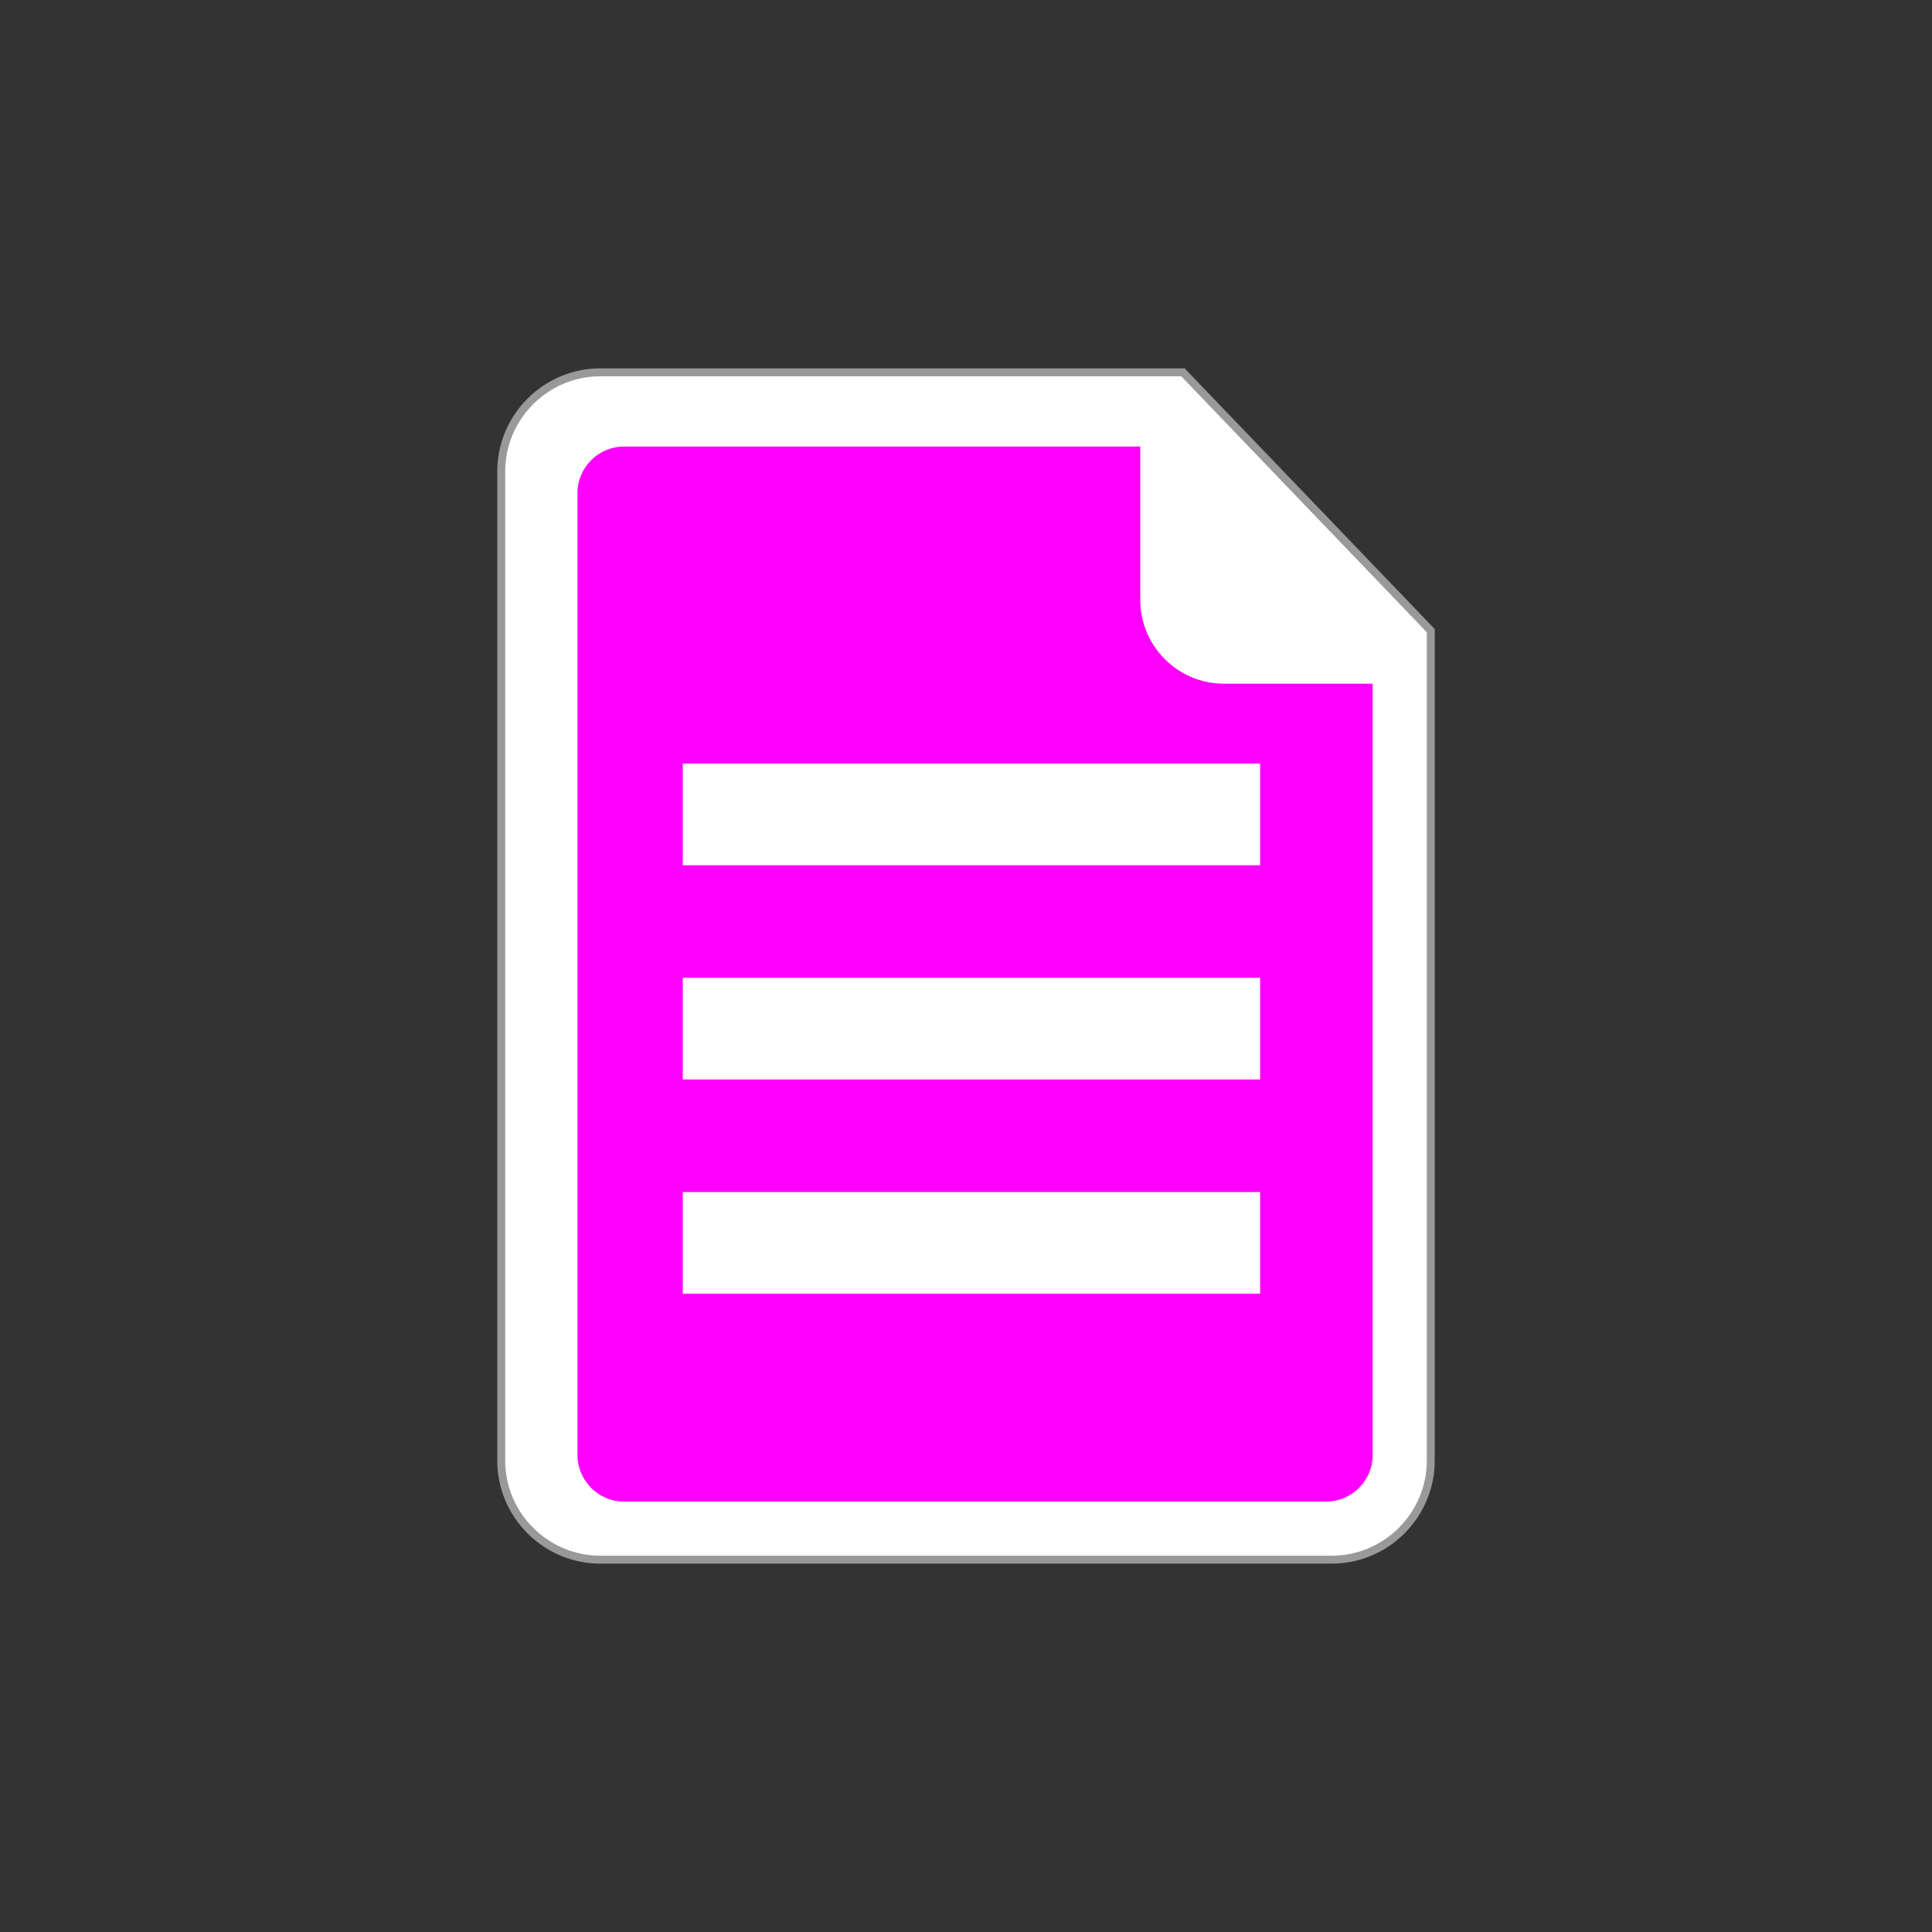 <?xml version="1.0" encoding="UTF-8"?>
<!DOCTYPE svg PUBLIC "-//W3C//DTD SVG 1.1//EN" "http://www.w3.org/Graphics/SVG/1.1/DTD/svg11.dtd">
<!-- Creator: CorelDRAW 2017 -->
<svg xmlns="http://www.w3.org/2000/svg" xml:space="preserve" width="18.521mm" height="18.521mm" version="1.1" style="shape-rendering:geometricPrecision; text-rendering:geometricPrecision; image-rendering:optimizeQuality; fill-rule:evenodd; clip-rule:evenodd"
viewBox="0 0 1852.08 1852.08"
 xmlns:xlink="http://www.w3.org/1999/xlink">
 <rect x="0" y="0" width="1852.08" height="1852.08" fill="#333333" stroke="none"/>
 <defs>
  <style type="text/css">
    .str1 {stroke:black;stroke-width:20;stroke-miterlimit:22.926}
    .str2 {stroke:white;stroke-width:20;stroke-miterlimit:22.926}
    .str3 {stroke:#999999;stroke-width:7.62;stroke-miterlimit:22.926}
    .str0 {stroke:#CCCCCC;stroke-width:7.62;stroke-miterlimit:22.926}
    .fil27 {fill:none}
    .fil3 {fill:black}
    .fil16 {fill:#009933}
    .fil24 {fill:#04537D}
    .fil18 {fill:#0B678B}
    .fil28 {fill:#1497D4}
    .fil20 {fill:#167EA9}
    .fil17 {fill:#1899CA}
    .fil2 {fill:#1CC7EA}
    .fil26 {fill:#20BCD4}
    .fil12 {fill:#3FC3F4}
    .fil7 {fill:#666666}
    .fil21 {fill:#669336}
    .fil23 {fill:#9CB482}
    .fil6 {fill:#9E9E9E}
    .fil22 {fill:#B9CDA3}
    .fil11 {fill:#C4C4C4}
    .fil10 {fill:#D0D1D3}
    .fil15 {fill:#D5D6D8}
    .fil14 {fill:#E8E8EA}
    .fil5 {fill:#EBEBEB}
    .fil19 {fill:#F1F2F2}
    .fil25 {fill:#F7F7F7}
    .fil1 {fill:fuchsia}
    .fil9 {fill:#FF6600}
    .fil4 {fill:#FFAA01}
    .fil0 {fill:#FFD014}
    .fil29 {fill:#FFD118}
    .fil13 {fill:white}
    .fil8 {fill:white}
  </style>
    <clipPath id="id0">
     <path d="M-10220.3 3143.38c387.91,0 702.36,314.45 702.36,702.36 0,387.91 -314.45,702.36 -702.36,702.36 -387.91,0 -702.36,-314.45 -702.36,-702.36 0,-387.91 314.45,-702.36 702.36,-702.36z"/>
    </clipPath>
 </defs>
 <g id="Layer_x0020_1">
  <circle class="fil0" cx="5733.21" cy="4271.24" r="767.29"/>
  <g id="_2038465950064">
   <path class="fil1" d="M5739.23 4673.58l39.72 -0.11 0.86 61 -39.76 0.59 -0.82 -61.48zm39.82 -41.87l-40.48 -0.46c-14.4,-162.63 -155.57,-84.34 -241.85,-272.2 -70.76,-154.09 14.54,-302.1 107.78,-359.84 8.98,6.99 18.33,21.81 21.79,34.31 -125.38,73.49 -167.05,287.5 -17.55,403.13 27.48,21.26 47.25,26.93 78.71,43.21 45.45,23.51 95.76,81.09 91.6,151.85zm-389.44 -390.21c0.71,50.57 10.34,103.72 29.36,143.98 11.6,26.41 23.6,48.48 39.05,70.45 17.33,24.62 34.86,38.91 50.49,58.75 10.32,5.81 18.87,15.55 30.51,23.82 10.25,7.29 20.9,14.03 31.59,22.86 19.16,15.81 36.52,35.86 42.36,71.08 5.54,19.85 1.77,74.31 2.58,100.49 0.48,15.4 3.79,27.39 11.7,38.1 9.4,12.75 19.5,14.84 26.04,21.81 36.08,7.15 166.04,7.28 205.34,2.2 54.06,-29.82 44.6,-41.59 44.7,-126.44 0.08,-62.41 22.39,-92.17 58.54,-117.19 36.6,-25.33 64.63,-49.49 90.21,-83.1 16.65,-21.87 55.17,-81.86 59.31,-117.07 -24.68,-19.41 -54.55,-3.53 -62.16,21.14 -7.73,25.05 -4.08,62.54 -14.98,84.27l-119.45 -16.06c0.83,-40.53 28.9,-106.4 -13.62,-123.45 -42.75,-17.15 -77.86,45.58 -107.46,50.27 -11.36,-12.68 -66.23,-85.16 -70.54,-96.46 10.79,-11.4 30.95,-24.47 45.09,-35.04 14.91,-11.14 34.45,-21.13 33.14,-48.36 -2.65,-55.3 -78.46,-34.43 -113.26,-51.3 0.52,-18.52 11.73,-108.16 18.98,-119.52 39.76,1.16 104.04,28.35 120.47,-13.66 13.73,-35.15 -25.18,-64.2 -50.86,-104.15 5.79,-10.13 15.88,-15.3 23.71,-22.7 -3.51,-2.26 3.86,-0.33 -7.24,-2.86 -18.51,-4.24 -67.92,-0.95 -85.8,1.31 -176.95,22.38 -318.24,181.67 -317.8,366.83z"/>
   <path class="fil2" d="M6023.2 3979.93c62.22,-0.26 110.01,40.31 129.12,83.16 23.38,52.41 11.2,125.17 -24.65,155.76 -22.6,31.24 -79.01,56.57 -134.76,45.42 -49.8,-9.97 -84.91,-44.42 -102.03,-80.82 -47.8,-101.62 33.31,-205.7 132.32,-203.52zm-222.75 -103.71c-7.83,7.4 -17.92,12.57 -23.71,22.7 25.68,39.95 64.59,69 50.86,104.15 -16.43,42.01 -80.71,14.82 -120.47,13.66 -7.25,11.36 -18.46,101 -18.98,119.52 34.8,16.87 110.61,-4 113.26,51.3 1.31,27.23 -18.23,37.22 -33.14,48.36 -14.14,10.57 -34.3,23.64 -45.09,35.04 4.31,11.3 59.18,83.78 70.54,96.46 29.6,-4.69 64.71,-67.42 107.46,-50.27 42.52,17.05 14.45,82.92 13.62,123.45l119.45 16.06c10.9,-21.73 7.25,-59.22 14.98,-84.27 7.61,-24.67 37.48,-40.55 62.16,-21.14 17.54,10.54 39.07,51.82 57.57,70.17 10.33,-3.38 84.23,-59.28 96.48,-70.29 -5.08,-30.24 -67.3,-64.55 -50.24,-107.35 17.14,-42.99 82.12,-14.5 123.56,-14.16l15.33 -121.11c-44.34,-6.8 -109.99,-3.05 -112.62,-49.21 -2.12,-37.23 54.51,-60.8 78,-83.4 -3.77,-12.29 -26.47,-39.09 -35.52,-50.93 -9.5,-12.42 -23.46,-37.86 -38.02,-46.31 -17.58,10.82 -30.08,22.04 -46.84,34.39 -13.4,9.88 -31.68,26.24 -57.17,16.31 -45.97,-17.9 -9.81,-83.19 -15.35,-123.44l-116.58 -14.2c-0.47,-0.83 -1.79,0.43 -2.61,0.83 -14.56,42.14 2.06,107.85 -50.11,110.66 -35.86,1.94 -49.72,-41.22 -83.37,-78.3 -20.62,7.68 -50.87,39.12 -73.45,51.32z"/>
   <path class="fil3" d="M5612.97 4632.44c-5.84,-35.22 -23.2,-55.27 -42.36,-71.08 -10.69,-8.83 -21.34,-15.57 -31.59,-22.86 -11.64,-8.27 -20.19,-18.01 -30.51,-23.82 -22.15,83.12 -130.79,102.78 -181.84,33.88 -51.9,-70.04 0.34,-165.26 92.3,-163.08 -19.02,-40.26 -28.65,-93.41 -29.36,-143.98l-25.65 1.4c-10.05,24.95 -5.04,79.23 -32.55,81.85 -15.52,1.47 -54.5,-32.39 -70.08,-40.46 -8.03,4.32 -54.58,49.27 -60.42,60.42 8.21,17.3 43.28,56.1 39.94,72.64 -3.83,19.02 -54.84,24.94 -82.76,29.78l0.75 80.39c21.82,11.3 78.1,5.47 82.33,32.86 2.9,18.75 -34.33,52.7 -40.38,73.12l60.54 58.37c24.08,-11.71 46.8,-42.13 77.68,-39.42 18.03,9.23 15.43,75.59 27.66,80.17l4.52 1.78c0.83,0.2 1.7,0.39 2.62,0.54l71.46 -0.92c6.34,-26.82 8.73,-65.74 24.31,-81.16 28.53,-3.92 53.71,26.12 77.19,38.78 22.87,-10.09 41.58,-46.39 66.2,-59.2z"/>
   <path class="fil1" d="M6127.67 4218.85c3.32,-39.89 -19.26,-106.18 -33.48,-136.02 -9.45,-19.83 -20.48,-37.98 -32.16,-54.55 -13.57,-19.25 -26.68,-30.92 -38.83,-48.35 -99.01,-2.18 -180.12,101.9 -132.32,203.52 17.12,36.4 52.23,70.85 102.03,80.82 55.75,11.15 112.16,-14.18 134.76,-45.42z"/>
   <path class="fil4" d="M5779.05 4631.71c4.16,-70.76 -46.15,-128.34 -91.6,-151.85 -31.46,-16.28 -51.23,-21.95 -78.71,-43.21 -149.5,-115.63 -107.83,-329.64 17.55,-403.13 -3.46,-12.5 -12.81,-27.32 -21.79,-34.31 -93.24,57.74 -178.54,205.75 -107.78,359.84 86.28,187.86 227.45,109.57 241.85,272.2l40.48 0.46z"/>
   <path class="fil5" d="M5861.05 4879.36l-204.54 -1.38c-1.7,93.6 55.78,80.13 108.34,80.13 33.13,0.01 56.43,5.02 75.19,-12.32 28.87,-26.69 14.96,-30.29 21.01,-66.43z"/>
   <path class="fil6" d="M5656.51 4877.98l204.54 1.38 3.21 -39.83c-28.96,-3.76 -183.04,-4.59 -209.29,0.28l1.54 38.17z"/>
   <path class="fil5" d="M5654.97 4839.81c26.25,-4.87 180.33,-4.04 209.29,-0.28 -5.28,-11.08 -4.2,-27.68 -5.63,-44.49 -39.3,5.08 -169.26,4.95 -205.34,-2.2 4.86,15.64 3.54,30.94 1.68,46.97z"/>
   <path class="fil1" d="M5213.7 3885.64c-39.27,19.74 16.76,50.15 41.41,67.59 13.26,9.38 25.59,18.14 39.43,27.91 10.88,7.68 28.06,26.08 45.57,19.39 9.4,-3.59 22.63,-21.77 -4.83,-40.84l-78.76 -55.92c-10.73,-7.65 -28.26,-25.45 -42.82,-18.13z"/>
   <path class="fil1" d="M5384.61 3771.45c-17.5,11.21 -11.49,21.05 -5.89,41.89 13.68,50.87 21.45,133.95 55.45,117.39 22.72,-11.07 -1.03,-70.53 -6.61,-92.73 -5.57,-22.2 -12.1,-86.31 -42.95,-66.55z"/>
   <path class="fil1" d="M5294.74 4085.1c-30.99,8.06 -64.15,15.47 -96.47,23.26 -16.41,3.96 -32.81,6.47 -34.99,22.26 -2.85,20.69 16.04,24.78 35.35,20.3 32.73,-7.6 63.21,-16.26 95.35,-24.08 17.04,-4.15 32.37,-5.65 33.65,-23.1 1.51,-20.48 -15.45,-23.17 -32.89,-18.64z"/>
   <path class="fil1" d="M6228.45 4760.44c19.04,7.2 33.91,-8.59 27.52,-24.74 -4.65,-11.73 -54.47,-49.55 -66.04,-59.16 -7.25,-6.01 -27.37,-24.66 -33.59,-27.7 -18.65,-9.11 -37.22,4.99 -28.89,26.21l101 85.39z"/>
   <path class="fil1" d="M6151.5 4556.38c6,21.67 54.93,13.96 78.39,13.96 24.93,0.01 70.64,7.21 63.1,-25.58 -5.28,-22.98 -54.01,-15.1 -79.13,-15.11 -24.2,-0.01 -71.59,-6.59 -62.36,26.73z"/>
   <path class="fil1" d="M6028.08 4822.57c4.44,17.82 40.13,31.07 39.85,-22.38 -0.09,-18.78 2.25,-75.35 -1.06,-89.72 -4.79,-20.72 -40.18,-31.24 -39.95,22.23 0.08,17.85 -2.13,76.7 1.16,89.87z"/>
   <polygon class="fil4" points="5740.05,4735.06 5779.81,4734.47 5778.95,4673.47 5739.23,4673.58 "/>
  </g>
  <circle class="fil0" cx="1760.41" cy="4125.87" r="767.29"/>
  <path class="fil7" d="M1888.48 3731.46c21.71,7.04 42.63,15.83 62.6,26.19l75.83 -44.54 84.64 -49.72 56.5 56.49 56.49 56.49 -49.72 84.64 -44.97 76.54c10.24,20.04 18.89,41.02 25.8,62.78l85.07 22.11 95.01 24.69 0 79.9 0 79.89 -95.01 24.69 -85.88 22.32c-7.05,21.71 -15.84,42.64 -26.21,62.62l44.54 75.81 49.72 84.64 -56.49 56.5 -56.49 56.49 -84.64 -49.72 -76.56 -44.98c-20.04,10.23 -41.01,18.9 -62.76,25.8l-22.11 85.08 -24.69 95.01 -79.9 0 -79.89 0 -24.69 -95.01 -22.32 -85.88c-21.71,-7.05 -42.64,-15.84 -62.62,-26.21l-75.81 44.54 -84.64 49.72 -56.5 -56.49 -56.49 -56.49 49.72 -84.64 44.98 -76.56c-10.23,-20.04 -18.9,-41.01 -25.8,-62.76l-85.08 -22.11 -95.01 -24.69 0 -79.9 0 -79.89 95.01 -24.69 85.88 -22.32c7.05,-21.71 15.84,-42.64 26.21,-62.62l-44.54 -75.81 -49.72 -84.64 56.49 -56.5 56.49 -56.49 84.64 49.72 76.56 44.98c20.04,-10.23 41.01,-18.9 62.76,-25.8l22.11 -85.08 24.69 -95.01 79.9 0 79.89 0 24.69 95.01 22.32 85.9zm-128.07 209.25c102.26,0 185.16,82.9 185.16,185.16 0,102.25 -82.9,185.15 -185.16,185.15 -102.25,0 -185.15,-82.9 -185.15,-185.15 0,-102.26 82.9,-185.16 185.15,-185.16z"/>
  <g id="_2038465944560">
   <path class="fil8 str0" d="M-7652.76 240.93l122.97 0 9.71 0 56.44 57.56 0 11.82 0 173.12c0,12.14 -10.15,22.08 -22.56,22.08l-166.56 0c-12.41,0 -22.55,-9.94 -22.55,-22.08l0 -220.43c0,-12.14 10.14,-22.07 22.55,-22.07z"/>
   <path class="fil9" d="M-7647.36 257.46l117.57 0 0 34.24c0,10.23 8.56,18.61 19.02,18.61l33.9 0 0 171.88c0,5.7 -4.77,10.37 -10.6,10.37l-159.89 0c-5.82,0 -10.59,-4.67 -10.59,-10.37l0 -214.36c0,-5.7 4.77,-10.37 10.59,-10.37z"/>
   <g>
    <rect class="fil8" transform="matrix(0.025 0.032 -0.033 0.024 -7596.64 396.787)" width="859.89" height="906.2"/>
    <rect class="fil8" transform="matrix(0.025 0.032 -0.042 0.031 -7520.52 340.649)" width="859.89" height="906.2"/>
    <path class="fil8" d="M-7501.5 330.66l17.5 22.72c1.09,1.42 0.8,3.45 -0.65,4.51l-8.16 6.02 -21.46 -27.86 8.16 -6.02c1.44,-1.07 3.52,-0.78 4.61,0.63z"/>
    <polygon class="fil8" points="-7629.28,420.86 -7607.82,448.72 -7642.93,452.86 "/>
    <path class="fil8" d="M-7501.78 449.94l-27.71 20.43c-2.11,1.56 -5.14,1.14 -6.73,-0.92l-93.27 -121.12c-1.59,-2.06 -1.16,-5.02 0.94,-6.58l27.71 -20.43 20.06 26.04 -8.1 5.98 3.96 5.15 8.11 -5.98 3.79 4.93 -8.1 5.98 3.96 5.14 8.1 -5.98 3.8 4.93 -8.1 5.98 3.96 5.15 8.1 -5.98 3.8 4.93 -8.1 5.98 3.96 5.14 8.1 -5.98 3.8 4.93 -8.11 5.98 3.97 5.15 8.1 -5.98 3.8 4.93 -8.11 5.98 3.97 5.14 8.1 -5.98 3.8 4.93 -8.11 5.98 3.97 5.15 8.1 -5.98 3.8 4.93 -8.11 5.98 3.96 5.14 8.11 -5.98 3.8 4.94 -8.11 5.97 3.96 5.15 8.11 -5.98 3.8 4.93 -8.11 5.98 3.96 5.14 8.11 -5.97 5.2 6.75zm-103.21 -111.94c1.91,2.48 1.4,6.02 -1.14,7.89 -2.54,1.87 -6.15,1.38 -8.06,-1.11 -1.92,-2.49 -1.41,-6.02 1.13,-7.89 2.54,-1.88 6.15,-1.38 8.07,1.11z"/>
   </g>
  </g>
  <circle class="fil0" cx="-4090.86" cy="3837.33" r="767.3"/>
  <g id="_2038465942512">
   <g>
    <path class="fil10" d="M-3992.2 3931.52l-0.02 0c-29.81,-38.45 -60.74,-74.62 -92.48,-107.59 -25.58,-13.18 -73.89,-14.1 -133.81,-6.14l-192.09 -96.53 -76.16 -388.98c198.12,-58.25 547.3,-132.25 607.49,-114.97 58.25,35.58 277.27,312 393.89,481.54l-506.82 232.67z"/>
    <path class="fil11" d="M-4240.27 3820.99l-209.83 -342.26 45.6 -111.59 498.45 -102.62 332.27 416.22 -97.34 239.95 -305.87 30.78c-34.47,-45.91 -70.53,-88.93 -107.71,-127.54 -28.61,-14.74 -85.65,-14.15 -155.57,-2.94z"/>
   </g>
   <g>
    <path class="fil12" d="M-4336.38 3543.1l0.18 -0.62c34.37,-171.04 150.64,-282.59 346.93,-285.66 188.63,17.4 279.31,118.73 288.82,265.26 1.02,117.31 -42.57,205.06 -163.08,244.43l4.41 24.47 -208.28 51.34c-5.74,-6.23 -11.51,-12.37 -17.3,-18.39 -13.76,-7.09 -34.13,-10.61 -59.3,-11.14l-192.38 -269.69z"/>
    <path class="fil13" d="M-3915.49 3575.14l24.67 -104.92c-110.54,-52.56 -211.42,-19.89 -249.88,67.7 -55.57,151.77 81.87,202.53 156.82,110.26 10.16,68.07 118.76,70.15 165.94,7.35 42.55,-60.04 44.49,-118.26 33.05,-175.87 -16.74,-57.36 -53.13,-98.3 -107.49,-124.3 -86.56,-30.77 -161.01,-25.7 -227.44,3.16 -58.11,31.79 -104.48,76.53 -129.32,145.05 -16.49,54.21 -19.17,104.34 -8.14,150.42l0.02 0.03 80.98 113.52c35.96,28.15 90.37,41.04 159.78,41.54 40.78,-1.03 72.46,-7.61 97.06,-18.52l-12.06 -43.32c-81.51,28.51 -182.76,18.19 -237.8,-43.99 -29.98,-41.1 -39.08,-84.16 -34.63,-128.49 9.7,-74.88 35.81,-121.87 72.85,-150.32 52.44,-41.92 118.43,-55.2 201.23,-32.95 65.24,24.61 89.37,70.6 95.49,141.77 -0.07,98.21 -65.18,137.16 -84.38,114.04 -8.68,-11.8 -4.22,-40.09 3.25,-72.16zm-72.2 6.02c9.24,-26.61 11.01,-53.64 14.36,-74.92 -36.44,-5.56 -67.16,3.99 -87.8,37.48 -17.05,33.55 -21.27,62.48 -4.56,83.85 25.53,17.46 62.6,2.3 78,-46.41z"/>
   </g>
   <g>
    <path class="fil14" d="M-4733.7 4006.85l246.94 -674.57 342.76 480.51c-145.61,-3.05 -453.33,94.98 -589.7,194.06z"/>
    <path class="fil14" d="M-3736.51 4371.89l251.13 -673.04 -582.02 143.47c134.01,145.38 252.33,345.9 330.89,529.57z"/>
   </g>
   <path class="fil15" d="M-4084.7 3823.93c-93.35,-48.08 -489.06,66.72 -649,182.92l997.19 365.04c-81.93,-191.54 -207.09,-401.41 -348.19,-547.96z"/>
  </g>
  <circle class="fil0" cx="-6099.82" cy="3766.6" r="767.3"/>
  <g id="_2038465973488">
   <path class="fil8" d="M-6450.42 3197.49l517.68 0 40.87 0 237.58 247.63 0 50.85 0 744.79c0,52.22 -42.72,94.95 -94.95,94.95l-701.18 0c-52.22,0 -94.95,-42.73 -94.95,-94.95l0 -948.32c0,-52.22 42.73,-94.95 94.95,-94.95z"/>
   <path class="fil1" d="M-6427.67 3268.63l494.93 0 0 147.27c0,44.04 36.02,80.07 80.06,80.07l142.7 0 0 739.45c0,24.53 -20.07,44.6 -44.6,44.6l-673.09 0c-24.53,0 -44.6,-20.07 -44.6,-44.6l0 -922.2c0,-24.53 20.07,-44.59 44.6,-44.59z"/>
   <rect class="fil8" x="-6371.32" y="3572.54" width="553.45" height="97.46"/>
   <rect class="fil8" x="-6371.32" y="3777.91" width="553.45" height="97.46"/>
   <rect class="fil8" x="-6371.32" y="3983.28" width="553.45" height="97.46"/>
  </g>
  <circle class="fil0" cx="-2159.61" cy="3923.48" r="767.3"/>
  <g id="_2038465969968">
   <path class="fil8" d="M-2501.22 3368.96l504.41 0 39.81 0 231.5 241.28 0 49.54 0 725.7c0,50.89 -41.63,92.52 -92.51,92.52l-683.21 0c-50.89,0 -92.52,-41.63 -92.52,-92.52l0 -924c0,-50.89 41.63,-92.52 92.52,-92.52z"/>
   <path class="fil9" d="M-2479.06 3438.27l482.25 0 0 143.51c0,42.9 35.1,78 78,78l139.05 0 0 720.5c0,23.9 -19.56,43.45 -43.46,43.45l-655.84 0c-23.9,0 -43.45,-19.55 -43.45,-43.45l0 -898.55c0,-23.9 19.55,-43.46 43.45,-43.46z"/>
   <g>
    <rect class="fil8" transform="matrix(0.102 0.136 -0.136 0.102 -2271.03 4022.28)" width="859.89" height="906.2"/>
    <rect class="fil8" transform="matrix(0.102 0.136 -0.173 0.13 -1958.78 3786.97)" width="859.89" height="906.2"/>
    <path class="fil8" d="M-1880.79 3745.1l71.78 95.25c4.47,5.93 3.27,14.44 -2.66,18.91l-33.47 25.22 -88.03 -116.81 33.47 -25.22c5.93,-4.47 14.44,-3.28 18.91,2.65z"/>
    <polygon class="fil8" points="-2404.91,4123.18 -2316.89,4239.99 -2460.91,4257.32 "/>
    <path class="fil8" d="M-1881.94 4245.07l-113.67 85.66c-8.65,6.52 -21.06,4.78 -27.58,-3.87l-382.59 -507.69c-6.52,-8.65 -4.77,-21.06 3.88,-27.57l113.66 -85.66 82.28 109.17 -33.25 25.06 16.25 21.56 33.25 -25.05 15.57 20.67 -33.24 25.05 16.25 21.57 33.25 -25.06 15.57 20.67 -33.24 25.05 16.25 21.57 33.24 -25.06 15.58 20.67 -33.25 25.06 16.25 21.56 33.25 -25.05 15.57 20.66 -33.24 25.06 16.25 21.56 33.25 -25.05 15.57 20.67 -33.25 25.05 16.26 21.57 33.24 -25.06 15.58 20.67 -33.25 25.05 16.25 21.57 33.25 -25.06 15.57 20.67 -33.24 25.06 16.25 21.56 33.25 -25.05 15.57 20.66 -33.25 25.06 16.26 21.56 33.24 -25.05 15.58 20.67 -33.25 25.05 16.25 21.57 33.25 -25.06 21.33 28.3zm-423.35 -469.22c7.85,10.42 5.77,25.24 -4.65,33.09 -10.42,7.85 -25.24,5.77 -33.09,-4.65 -7.85,-10.42 -5.77,-25.24 4.65,-33.09 10.42,-7.86 25.24,-5.77 33.09,4.65z"/>
   </g>
  </g>
  <circle class="fil0" cx="-178.46" cy="4029.88" r="767.3"/>
  <g id="_2038465968240">
   <circle class="fil16" cx="177.72" cy="3665.64" r="87.72"/>
   <path class="fil16" d="M-204.17 3618.57c24.26,-8.16 48.06,-6.86 71.61,0.66l187.2 94.14c32.43,15.84 54.28,36.98 65.32,63.52l39.58 139.07c8.38,22.24 24.78,34.46 50.28,35.3l162.59 -23.54c28.8,-0.26 37.35,50.36 -4.27,65.26l-218.39 46.44c-28.9,3.11 -45.28,-14.51 -51.35,-49.2l-23.37 -106.35c-8.11,-32.34 -25.05,-41.13 -50.28,-27.82l-145.48 83.44c-34.31,19.69 -43.78,50.2 -22.46,94.14l71.67 189.34c11.66,27.99 3.31,41.18 -23.54,40.65l-355.14 2.14c-15.5,-4.1 -24.8,-13.73 -26.75,-29.95l1.06 -29.74c0.66,-19.04 12.9,-30.47 27.47,-32.83l196.12 -0.55c36.69,-3.05 40.78,-22.7 26.12,-51.43 -28.72,-56.02 -54.72,-112.64 -77.02,-170.08 -11.04,-26.81 -1.37,-50.94 17.73,-66.25l179.66 -110.19c22.17,-17.39 24.2,-32.18 2.14,-43.86l-53.43 -31.01c-18.12,-11.1 -43.56,-16.36 -86.65,-7.48l-130.17 30.6c-57.03,10.41 -54.76,-49.46 -18.18,-63.12l187.93 -41.3z"/>
   <path class="fil16" d="M-467.44 4434.6c-7.3,-15.74 -1.97,-30.26 12.84,-43.86l122.07 -90.22 149.49 -0.26 -201.91 164.47c-21.4,19.75 -39.48,22.85 -53.75,6.95l-28.74 -37.08z"/>
   <path class="fil16" d="M-722.9 3797.91l429.49 0c7.21,0 30.76,5.9 30.76,13.11l0 0c0,7.21 -23.56,13.1 -30.76,13.1l-429.49 0c-7.21,0 -30.76,-5.89 -30.76,-13.1l0 0c0,-7.21 23.55,-13.11 30.76,-13.11z"/>
   <path class="fil16" d="M-664.72 3854.61l297.62 0c5.67,0 44.01,5.9 44.01,13.1l0 0c0,7.21 -38.35,13.11 -44.01,13.11l-297.62 0c-5.67,0 -45.08,-5.9 -45.08,-13.11l0 0c0,-7.2 39.41,-13.1 45.08,-13.1z"/>
   <path class="fil16" d="M-635.34 3909.17l251.16 0c4.91,0 41.83,5.89 41.83,13.1l0 0c0,7.21 -36.92,13.1 -41.83,13.1l-251.16 0c-4.91,0 -41.83,-5.89 -41.83,-13.1l0 0c0,-7.21 36.91,-13.1 41.83,-13.1z"/>
  </g>
  <circle class="fil0" cx="3669.01" cy="4119.89" r="767.29"/>
  <g id="_2038465966704">
   <path class="fil17" d="M3668.87 4769.47l0.21 -108.59 33.95 -7.09c-166.5,1.78 -290.45,-44.88 -381.93,-127.36 -73.44,-66.21 -164.13,-176.52 -179.41,-323.12l68.63 15.51c9.98,-24.14 83.99,-335.27 82.99,-348.76 -24.81,-6.47 -66.03,-14.11 -81.05,-27.75 77.73,-134.09 236.46,-254.32 459.81,-257.32l-2.56 -114.78c-357.73,-4.87 -650.21,293.18 -650.48,648.81 -0.26,354.92 292.09,657.05 649.84,650.45z"/>
   <path class="fil18" d="M3672.07 3584.99c110.24,1.72 206.75,34.83 282.22,81.88 53.27,33.22 161.31,129.54 179.26,193.43 -24.93,5.45 -64.44,13.09 -83.9,26.61 -5.4,14.96 67.18,320.37 81.78,349.07l62.18 -16.73c-12.86,120.29 -106.85,249.23 -166.63,298.85 -82.26,68.26 -177.61,126.93 -323.95,135.69l-33.95 7.09 -0.21 108.59c356.96,7.67 650.62,-296.03 650.12,-650.45 -0.5,-356.46 -292.59,-652.9 -649.48,-648.81l2.56 114.78z"/>
   <path class="fil19" d="M3491.46 4023.43c5.24,-29.16 54.39,-78.5 72.77,-103.93 29.75,-41.16 61.37,-42.12 115.61,-55.99 -4.07,-3.52 -3.34,-3.35 -10.35,-7.06l-22.91 -7.72c-12.37,-3.25 -21.43,-5.98 -33.98,-6.21 -25.5,-0.46 -44.68,11 -64.29,20.78 -38.75,19.34 -74.48,41.39 -107.23,63.86 -60.28,41.37 -45.55,5.72 -64.63,106.65 -7.07,37.37 -23.92,104.44 -24.3,139.3 49.76,7.59 47.24,-32.04 88.55,-3.23 7.27,34.92 -14.96,42.42 -27.38,68.11 33.04,-17.96 72.29,-98.06 122.7,-48.27 3.07,40.09 -50.25,78.91 -63.77,113.98 43.46,-26.5 77.35,-106.86 116.06,-89.97 61.18,26.71 -24.3,117.9 -34.3,142.05 21.04,-10.04 32.77,-43.74 59.18,-45.32 38.95,-2.32 28.06,38.15 25.97,69.05 27.14,10.77 44.09,19.78 71.55,3.44 -4.36,-20.26 -44.66,-35.53 -55.93,-51.58 42,7.51 131.09,101.69 160.55,24.11 -21.85,-19.76 -126.67,-83.97 -134.24,-97.91 20.85,-0.46 95.96,47.78 119.24,61.36 16.13,9.4 41.07,28.15 61.06,23.63 23.73,-5.37 39.01,-23.29 42.9,-48.51 -50.33,-26.46 -127.77,-68.75 -159.55,-104.68 72.58,7.3 169.34,134.04 217.34,62.48 62.56,-93.28 -122.58,-69.55 -242.79,-268.67l9.32 -10.11c13.35,-13.59 18.08,-17.74 19.11,-44.03 -15.61,21.77 -10.38,28.06 -40.82,37.53 -57.55,17.9 -44,-3 -54.73,6.83 -21.98,32.64 -24.28,51.28 -63.57,66.05 -41.97,15.78 -71.12,6.4 -97.14,-16.02z"/>
   <path class="fil20" d="M3491.46 4023.43c26.02,22.42 55.17,31.8 97.14,16.02 39.29,-14.77 41.59,-33.41 63.57,-66.05 10.73,-9.83 -2.82,11.07 54.73,-6.83 30.44,-9.47 25.21,-15.76 40.82,-37.53 -1.03,26.29 -5.76,30.44 -19.11,44.03l-9.32 10.11c120.21,199.12 305.35,175.39 242.79,268.67 -48,71.56 -144.76,-55.18 -217.34,-62.48 31.78,35.93 109.22,78.22 159.55,104.68 -3.89,25.22 -19.17,43.14 -42.9,48.51 -19.99,4.52 -44.93,-14.23 -61.06,-23.63 -23.28,-13.58 -98.39,-61.82 -119.24,-61.36 7.57,13.94 112.39,78.15 134.24,97.91 -29.46,77.58 -118.55,-16.6 -160.55,-24.11 11.27,16.05 51.57,31.32 55.93,51.58 -27.46,16.34 -44.41,7.33 -71.55,-3.44 2.09,-30.9 12.98,-71.37 -25.97,-69.05 -26.41,1.58 -38.14,35.28 -59.18,45.32 10,-24.15 95.48,-115.34 34.3,-142.05 -38.71,-16.89 -72.6,63.47 -116.06,89.97 13.52,-35.07 66.84,-73.89 63.77,-113.98 -50.41,-49.79 -89.66,30.31 -122.7,48.27 12.42,-25.69 34.65,-33.19 27.38,-68.11 -41.31,-28.81 -38.79,10.82 -88.55,3.23 0.38,-34.86 17.23,-101.93 24.3,-139.3 19.08,-100.93 4.35,-65.28 64.63,-106.65 32.75,-22.47 68.48,-44.52 107.23,-63.86 19.61,-9.78 38.79,-21.24 64.29,-20.78 12.55,0.23 21.61,2.96 33.98,6.21l22.91 7.72c7.01,3.71 6.28,3.54 10.35,7.06 -54.24,13.87 -85.86,14.83 -115.61,55.99 -18.38,25.43 -67.53,74.77 -72.77,103.93zm-112.6 -88.09l-49.37 254 27.73 4.88c-1.12,34.98 15.39,57.94 48.55,51.87 -0.99,25.81 0.61,35.28 13.75,51.27 16.15,19.66 22.43,18.56 47.68,13.73 -12.14,64.03 53.91,66.72 75.17,55.83 0.7,0.95 1.19,1.57 1.38,3.24 1.47,12.83 14.1,31.57 29.9,39.83 26.09,13.62 39.96,-1.41 54.25,-15.7 20.79,2.59 39.39,12.72 56.98,14.02 31.68,2.34 30.17,-17.51 53.08,-16.99 21.29,0.49 26.48,16.94 57.37,6.17 18.17,-6.34 30.35,-22.59 37.71,-36.84 90.64,-2.6 61.8,-37.28 97.41,-64.77 27.11,-20.93 64.46,-19.51 60.72,-106.42 27.15,-20.08 19.64,6.81 -2.18,-109.85 -8.15,-43.6 -16.15,-87.7 -24.52,-131.36 -56.72,-8.41 -146.4,-109.08 -210.34,-105.43 -50.83,2.91 -23.51,13.64 -82.38,-3.97 -90.09,-26.96 -128.24,-1.89 -221.81,61.96 -25.84,17.63 -32.19,29.63 -71.08,34.53z"/>
   <path class="fil20" d="M3978.47 3937.26c2.8,53.5 21.69,127.93 32.6,180.95 25.07,121.8 5.1,104.92 91,85.42l-67.48 -277.94 -56.12 11.57z"/>
   <path class="fil20" d="M3237.74 4189.61l69.34 13.97c11.61,-51.1 55.18,-242.04 52.19,-278.93l-54.47 -14.04 -67.06 279z"/>
  </g>
  <circle class="fil0" cx="7942.22" cy="4300.46" r="767.29"/>
  <g id="_2038465964080">
   <path class="fil21" d="M7751.47 4524.1l403.96 0.54 0.28 -548.04c-0.56,-27.86 -21.3,-50.94 -46.1,-57.54 -20.48,-5.46 -75.69,-2.62 -101.45,-2.62 -35.38,0 -610.85,-1.44 -625.59,0.5l-0.12 513.95c-5.16,3.05 -15.51,3.73 -22.57,8.04 -38.07,23.21 -23.66,83.27 20.89,86.38 12.68,0.88 48.81,1.22 60.66,-0.38 15.26,-37.59 17.51,-52.24 53.91,-83.33 56.91,-48.63 141.56,-48.66 202.48,-0.6 19.44,15.33 46.93,49.46 53.65,83.1z"/>
   <path class="fil21" d="M8267.07 4137.62c12.08,-2.39 99.7,-0.63 124.3,-0.66 17.96,-0.02 21.7,-1.82 30.8,9.66 10.85,13.71 57.65,85.54 61.4,103.19 -22.94,0.76 -207.2,1.61 -216.71,-0.7l0.21 -111.49zm-61.14 314.5c1.92,-0.66 11.41,-9.88 13.87,-11.74 5.46,-4.13 9.59,-7.47 15.83,-11.33 52.29,-32.3 119.72,-32.38 171.05,1.64 33.7,22.33 60.71,57.01 69.14,98.03 83.34,1.99 69.43,3.42 69.43,-87.27 0,-132.7 14.09,-150.14 -52.9,-262.44 -14.72,-24.67 -47.11,-82.87 -77.06,-80.93l-210.49 -0.47 -0.23 351.39 1.36 3.12z"/>
   <path class="fil21" d="M7592.66 4509.35c29.62,-4.46 56.09,21.02 59.56,48.29 4.05,31.79 -21.07,59.36 -48.33,61.85 -71.74,6.57 -90,-98.28 -11.23,-110.14zm124.79 66.38c4.88,-34.9 -11.55,-72.03 -28.74,-90.9 -71.04,-78 -200.34,-39.93 -212.42,65.67 -7.92,69.25 44.45,129.48 107.87,134.22 42.29,3.16 68.01,-9.35 92.29,-28.8 21.4,-17.14 35.88,-43.62 41,-80.19z"/>
   <path class="fil21" d="M8316.62 4509.33c29.69,-4.32 55.89,22.77 58.9,48.79 3.64,31.6 -21.31,58.93 -48.97,61.37 -51.7,4.57 -81.46,-52.11 -48.29,-92.02 10.65,-12.81 24.15,-16.07 38.36,-18.14zm-117.78 66.4c8.22,64.82 59.01,114.27 133.75,109.01 62.4,-4.4 114.57,-62.72 108.2,-132.83 -5.64,-62.05 -62.74,-114.96 -132.62,-107.84 -39.16,3.98 -60.81,21.18 -79.88,41.01 -16.91,17.59 -33.77,56.56 -29.45,90.65z"/>
   <path class="fil22" d="M7751.47 4524.1c1.01,1.63 -1.95,2.71 10.72,2.64 4.03,-0.02 8.07,-0.11 12.12,-0.11 64.57,-0.02 374.11,1.99 382.43,-1.48 2.51,-14.39 0.29,-460.64 0.62,-531.78 0.03,-5.17 1.17,-12.42 -1.65,-16.77l-0.28 548.04 -403.96 -0.54z"/>
   <path class="fil23" d="M8205.93 4452.12l-1.36 -3.12 0.23 -351.39 210.49 0.47c-1.6,-1.81 2.53,-1.23 -4.3,-2.35l-207.74 0.04 -0.59 358.82c5.3,0.09 0.94,0.5 3.27,-2.47z"/>
  </g>
  <circle class="fil0" cx="10204.04" cy="4258.13" r="767.29"/>
  <g id="_2038465962192">
   <path class="fil24" d="M10627.71 4685.74c-60.14,-144.43 -211.08,-283.03 -423.03,-283.03 -211.05,0 -363.72,138.76 -422.99,283.12l36.4 33.57c98.88,89.43 252.85,141.24 393.82,141.24 116.22,0 248.96,-44.26 335.64,-107.78 15.14,-11.11 29.34,-20.46 42.54,-32.27 13.06,-11.7 25.64,-24.05 37.62,-34.85zm-399.46 -835.73c-72,-9.09 -142.93,22.85 -179.94,56.56 -104.38,95.1 -111.11,244.08 -26.59,339.36 143.48,161.74 399.2,76.1 422.43,-132.08 14.49,-129.88 -77.77,-246.42 -215.9,-263.84zm-697.65 446.65c-15.88,-181.1 62.3,-370.3 176.3,-495.48 7.66,-8.41 14.18,-13.09 22.15,-21.11 7.63,-7.68 11.82,-13.83 19.92,-20.94 120.43,-105.52 243.2,-161.03 415.86,-175.03 187.06,-15.17 368.1,61.55 496.86,176.15 21.8,19.4 62.5,65.44 80.33,88.18 138.64,176.8 179.38,447.46 90.26,658.85 -66.97,158.84 -169.73,274.16 -321.6,353.09 -76.7,39.86 -163.59,63.33 -266.42,71.76 -188.07,15.43 -366.55,-62.5 -496.39,-176.32 -29.35,-25.73 -54.98,-56.36 -80.15,-88.47 -24.59,-31.36 -45.28,-64.8 -65.28,-103.29 -40.77,-78.41 -62.7,-163.08 -71.84,-267.39z"/>
   <path class="fil25" d="M10627.71 4685.74c-11.98,10.8 -24.56,23.15 -37.62,34.85 -13.2,11.81 -27.4,21.16 -42.54,32.27 -86.68,63.52 -219.42,107.78 -335.64,107.78 -140.97,0 -294.94,-51.81 -393.82,-141.24l-36.4 -33.57c59.27,-144.36 211.94,-283.12 422.99,-283.12 211.95,0 362.89,138.6 423.03,283.03z"/>
   <path class="fil25" d="M10228.25 3850.01c138.13,17.42 230.39,133.96 215.9,263.84 -23.23,208.18 -278.95,293.82 -422.43,132.08 -84.52,-95.28 -77.79,-244.26 26.59,-339.36 37.01,-33.71 107.94,-65.65 179.94,-56.56z"/>
  </g>
  <path class="fil7" d="M-7023.6 271.7c5.01,1.63 9.83,3.65 14.43,6.04l17.48 -10.27 19.51 -11.46 13.03 13.02 13.02 13.03 -11.46 19.51 -10.37 17.64c2.36,4.62 4.36,9.46 5.95,14.47l19.61 5.1 21.9 5.69 0 18.42 0 18.41 -21.9 5.7 -19.8 5.14c-1.62,5.01 -3.65,9.83 -6.04,14.44l10.27 17.47 11.46 19.51 -13.02 13.03 -13.03 13.02 -19.51 -11.46 -17.65 -10.37c-4.61,2.36 -9.45,4.35 -14.46,5.95l-5.1 19.61 -5.69 21.9 -18.42 0 -18.41 0 -5.7 -21.9 -5.14 -19.8c-5.01,-1.62 -9.83,-3.65 -14.44,-6.04l-17.47 10.27 -19.51 11.46 -13.03 -13.02 -13.02 -13.03 11.46 -19.51 10.37 -17.65c-2.36,-4.61 -4.35,-9.45 -5.95,-14.46l-19.61 -5.1 -21.9 -5.69 0 -18.42 0 -18.41 21.9 -5.7 19.8 -5.14c1.62,-5.01 3.65,-9.83 6.04,-14.44l-10.27 -17.47 -11.46 -19.51 13.02 -13.03 13.03 -13.02 19.51 11.46 17.65 10.37c4.61,-2.36 9.45,-4.35 14.46,-5.95l5.1 -19.61 5.69 -21.9 18.42 0 18.41 0 5.7 21.9 5.14 19.8zm-29.52 48.24c23.57,0 42.68,19.11 42.68,42.68 0,23.57 -19.11,42.68 -42.68,42.68 -23.57,0 -42.68,-19.11 -42.68,-42.68 0,-23.57 19.11,-42.68 42.68,-42.68z"/>
  <g id="_2038466932192">
   <path class="fil21" d="M-5646.03 384.27l96.62 0.13 0.06 -131.08c-0.13,-6.66 -5.09,-12.18 -11.02,-13.76 -4.9,-1.31 -18.11,-0.63 -24.27,-0.63 -8.46,0 -146.09,-0.34 -149.62,0.12l-0.03 122.92c-1.23,0.73 -3.71,0.9 -5.4,1.93 -9.1,5.55 -5.66,19.91 5,20.66 3.03,0.21 11.67,0.29 14.51,-0.09 3.65,-8.99 4.18,-12.5 12.89,-19.94 13.61,-11.63 33.86,-11.63 48.43,-0.14 4.65,3.67 11.22,11.83 12.83,19.88z"/>
   <path class="fil21" d="M-5522.71 291.83c2.89,-0.57 23.85,-0.15 29.73,-0.16 4.29,0 5.19,-0.43 7.36,2.31 2.6,3.28 13.79,20.46 14.69,24.68 -5.49,0.19 -49.56,0.39 -51.83,-0.16l0.05 -26.67zm-14.63 75.22c0.46,-0.16 2.73,-2.36 3.32,-2.81 1.31,-0.99 2.3,-1.78 3.79,-2.71 12.51,-7.72 28.63,-7.74 40.91,0.39 8.06,5.35 14.52,13.64 16.54,23.45 19.93,0.48 16.6,0.82 16.6,-20.87 0,-31.74 3.37,-35.91 -12.65,-62.77 -3.52,-5.9 -11.27,-19.82 -18.43,-19.36l-50.35 -0.11 -0.05 84.04 0.32 0.75z"/>
   <path class="fil21" d="M-5684.01 380.74c7.08,-1.07 13.41,5.03 14.24,11.55 0.97,7.6 -5.04,14.2 -11.56,14.79 -17.16,1.57 -21.52,-23.5 -2.68,-26.34zm29.84 15.87c1.17,-8.34 -2.76,-17.22 -6.87,-21.73 -16.99,-18.66 -47.92,-9.56 -50.8,15.7 -1.9,16.56 10.63,30.97 25.79,32.1 10.12,0.76 16.27,-2.23 22.08,-6.89 5.12,-4.1 8.58,-10.43 9.8,-19.18z"/>
   <path class="fil21" d="M-5510.86 380.73c7.1,-1.03 13.37,5.45 14.09,11.67 0.87,7.56 -5.1,14.1 -11.72,14.68 -12.36,1.09 -19.48,-12.46 -11.55,-22.01 2.55,-3.06 5.78,-3.84 9.18,-4.34zm-28.17 15.88c1.97,15.51 14.11,27.34 31.99,26.08 14.92,-1.05 27.4,-15 25.88,-31.77 -1.35,-14.84 -15.01,-27.5 -31.72,-25.8 -9.37,0.96 -14.55,5.07 -19.11,9.81 -4.04,4.21 -8.07,13.53 -7.04,21.68z"/>
   <path class="fil22" d="M-5646.03 384.27c0.24,0.39 -0.47,0.64 2.56,0.63 0.97,-0.01 1.94,-0.03 2.9,-0.03 15.45,0 89.48,0.48 91.47,-0.35 0.6,-3.44 0.07,-110.18 0.15,-127.19 0.01,-1.24 0.28,-2.97 -0.4,-4.01l-0.06 131.08 -96.62 -0.13z"/>
   <path class="fil23" d="M-5537.34 367.05l-0.32 -0.75 0.05 -84.04 50.35 0.11c-0.38,-0.43 0.61,-0.29 -1.03,-0.56l-49.68 0.01 -0.15 85.82c1.27,0.02 0.23,0.12 0.78,-0.59z"/>
  </g>
  <g id="_2038466927008">
   <path class="fil1" d="M-6151.66 399.11l8.98 -0.02 0.2 13.79 -8.99 0.13 -0.19 -13.9zm9.01 -9.47l-9.16 -0.1c-3.25,-36.78 -35.18,-19.07 -54.68,-61.55 -16.01,-34.85 3.28,-68.32 24.37,-81.37 2.03,1.58 4.14,4.93 4.92,7.75 -28.35,16.62 -37.77,65.02 -3.97,91.16 6.22,4.81 10.69,6.09 17.8,9.77 10.28,5.32 21.66,18.34 20.72,34.34zm-88.07 -88.23c0.16,11.43 2.34,23.45 6.64,32.55 2.63,5.98 5.34,10.97 8.83,15.93 3.92,5.57 7.88,8.8 11.42,13.29 2.33,1.31 4.27,3.52 6.9,5.39 2.32,1.64 4.72,3.17 7.14,5.16 4.34,3.58 8.26,8.11 9.58,16.08 1.25,4.49 0.4,16.8 0.59,22.72 0.1,3.48 0.85,6.2 2.64,8.62 2.13,2.88 4.41,3.35 5.89,4.93 8.16,1.62 37.55,1.64 46.43,0.5 12.23,-6.75 10.09,-9.41 10.11,-28.6 0.02,-14.11 5.06,-20.84 13.24,-26.49 8.27,-5.73 14.61,-11.2 20.4,-18.8 3.76,-4.94 12.47,-18.51 13.41,-26.47 -5.58,-4.39 -12.34,-0.8 -14.06,4.78 -1.75,5.67 -0.92,14.14 -3.38,19.06l-27.02 -3.63c0.19,-9.17 6.54,-24.06 -3.08,-27.92 -9.66,-3.88 -17.6,10.31 -24.3,11.37 -2.57,-2.87 -14.97,-19.26 -15.95,-21.82 2.44,-2.57 7,-5.53 10.2,-7.92 3.37,-2.52 7.79,-4.78 7.49,-10.94 -0.6,-12.5 -17.74,-7.78 -25.61,-11.6 0.12,-4.18 2.65,-24.45 4.29,-27.02 8.99,0.26 23.53,6.41 27.24,-3.09 3.11,-7.95 -5.69,-14.52 -11.5,-23.55 1.31,-2.29 3.59,-3.46 5.37,-5.14 -0.8,-0.51 0.87,-0.07 -1.64,-0.64 -4.19,-0.96 -15.36,-0.22 -19.4,0.29 -40.02,5.07 -71.97,41.09 -71.87,82.96z"/>
   <path class="fil2" d="M-6087.44 242.26c14.07,-0.06 24.87,9.11 29.2,18.8 5.28,11.85 2.53,28.31 -5.58,35.22 -5.11,7.07 -17.87,12.8 -30.47,10.27 -11.26,-2.25 -19.2,-10.04 -23.08,-18.27 -10.8,-22.98 7.54,-46.52 29.93,-46.02zm-50.37 -23.46c-1.78,1.68 -4.06,2.85 -5.37,5.14 5.81,9.03 14.61,15.6 11.5,23.55 -3.71,9.5 -18.25,3.35 -27.24,3.09 -1.64,2.57 -4.17,22.84 -4.29,27.02 7.87,3.82 25.01,-0.9 25.61,11.6 0.3,6.16 -4.12,8.42 -7.49,10.94 -3.2,2.39 -7.76,5.35 -10.2,7.92 0.98,2.56 13.38,18.95 15.95,21.82 6.7,-1.06 14.64,-15.25 24.3,-11.37 9.62,3.86 3.27,18.75 3.08,27.92l27.02 3.63c2.46,-4.92 1.63,-13.39 3.38,-19.06 1.72,-5.58 8.48,-9.17 14.06,-4.78 3.97,2.38 8.83,11.72 13.02,15.87 2.33,-0.77 19.04,-13.41 21.81,-15.9 -1.15,-6.84 -15.21,-14.59 -11.36,-24.27 3.88,-9.72 18.57,-3.28 27.94,-3.2l3.47 -27.39c-10.03,-1.54 -24.87,-0.69 -25.47,-11.13 -0.48,-8.42 12.33,-13.75 17.64,-18.86 -0.85,-2.78 -5.98,-8.84 -8.03,-11.51 -2.15,-2.81 -5.3,-8.56 -8.6,-10.47 -3.97,2.44 -6.8,4.98 -10.59,7.77 -3.03,2.23 -7.16,5.94 -12.93,3.69 -10.39,-4.05 -2.22,-18.81 -3.47,-27.91l-26.36 -3.21c-0.11,-0.19 -0.41,0.09 -0.59,0.18 -3.29,9.53 0.47,24.39 -11.33,25.03 -8.11,0.43 -11.25,-9.33 -18.86,-17.71 -4.66,1.74 -11.5,8.85 -16.6,11.6z"/>
   <path class="fil3" d="M-6180.21 389.81c-1.32,-7.97 -5.24,-12.5 -9.58,-16.08 -2.42,-1.99 -4.82,-3.52 -7.14,-5.16 -2.63,-1.87 -4.57,-4.08 -6.9,-5.39 -5.01,18.79 -29.57,23.24 -41.12,7.66 -11.74,-15.84 0.08,-37.37 20.87,-36.88 -4.3,-9.1 -6.48,-21.12 -6.64,-32.55l-5.8 0.31c-2.27,5.64 -1.14,17.92 -7.36,18.51 -3.51,0.33 -12.32,-7.32 -15.84,-9.15 -1.82,0.98 -12.35,11.14 -13.67,13.66 1.86,3.92 9.79,12.69 9.04,16.43 -0.87,4.3 -12.41,5.64 -18.72,6.73l0.17 18.18c4.93,2.56 17.66,1.24 18.62,7.43 0.65,4.24 -7.77,11.92 -9.13,16.54l13.69 13.2c5.44,-2.65 10.58,-9.53 17.56,-8.92 4.08,2.09 3.49,17.1 6.26,18.13l1.02 0.4c0.19,0.05 0.38,0.09 0.59,0.13l16.16 -0.21c1.43,-6.07 1.97,-14.87 5.5,-18.35 6.45,-0.89 12.14,5.9 17.45,8.77 5.17,-2.29 9.4,-10.49 14.97,-13.39z"/>
   <path class="fil1" d="M-6063.82 296.28c0.75,-9.02 -4.35,-24.01 -7.57,-30.76 -2.14,-4.48 -4.63,-8.58 -7.27,-12.33 -3.07,-4.35 -6.04,-6.99 -8.78,-10.93 -22.39,-0.5 -40.73,23.04 -29.93,46.02 3.88,8.23 11.82,16.02 23.08,18.27 12.6,2.53 25.36,-3.2 30.47,-10.27z"/>
   <path class="fil4" d="M-6142.65 389.64c0.94,-16 -10.44,-29.02 -20.72,-34.34 -7.11,-3.68 -11.58,-4.96 -17.8,-9.77 -33.8,-26.14 -24.38,-74.54 3.97,-91.16 -0.78,-2.82 -2.89,-6.17 -4.92,-7.75 -21.09,13.05 -40.38,46.52 -24.37,81.37 19.5,42.48 51.43,24.77 54.68,61.55l9.16 0.1z"/>
   <path class="fil5" d="M-6124.11 445.64l-46.25 -0.31c-0.39,21.17 12.61,18.12 24.5,18.12 7.49,0 12.76,1.14 17,-2.78 6.53,-6.04 3.38,-6.85 4.75,-15.03z"/>
   <path class="fil6" d="M-6170.36 445.33l46.25 0.31 0.73 -9c-6.55,-0.85 -41.4,-1.04 -47.33,0.06l0.35 8.63z"/>
   <path class="fil5" d="M-6170.71 436.7c5.93,-1.1 40.78,-0.91 47.33,-0.06 -1.2,-2.51 -0.96,-6.26 -1.28,-10.06 -8.88,1.14 -38.27,1.12 -46.43,-0.5 1.1,3.54 0.8,7 0.38,10.62z"/>
   <path class="fil1" d="M-6270.49 220.93c-8.89,4.47 3.78,11.35 9.36,15.29 3,2.12 5.79,4.1 8.91,6.31 2.46,1.74 6.35,5.9 10.31,4.38 2.12,-0.81 5.12,-4.92 -1.09,-9.23l-17.81 -12.64c-2.43,-1.73 -6.39,-5.76 -9.68,-4.11z"/>
   <path class="fil1" d="M-6231.85 195.11c-3.95,2.54 -2.6,4.76 -1.33,9.48 3.09,11.5 4.85,30.29 12.54,26.54 5.14,-2.5 -0.23,-15.95 -1.49,-20.97 -1.27,-5.02 -2.74,-19.51 -9.72,-15.05z"/>
   <path class="fil1" d="M-6252.17 266.04c-7.01,1.82 -14.51,3.5 -21.81,5.26 -3.72,0.89 -7.42,1.46 -7.92,5.03 -0.64,4.68 3.63,5.61 8,4.59 7.4,-1.72 14.29,-3.68 21.56,-5.44 3.85,-0.94 7.32,-1.28 7.61,-5.23 0.34,-4.63 -3.5,-5.24 -7.44,-4.21z"/>
   <path class="fil1" d="M-6041.03 418.75c4.3,1.63 7.67,-1.94 6.22,-5.59 -1.05,-2.65 -12.32,-11.21 -14.93,-13.38 -1.64,-1.36 -6.19,-5.58 -7.6,-6.26 -4.21,-2.06 -8.41,1.12 -6.53,5.92l22.84 19.31z"/>
   <path class="fil1" d="M-6058.43 372.61c1.35,4.9 12.42,3.15 17.73,3.16 5.63,0 15.97,1.63 14.26,-5.79 -1.19,-5.2 -12.21,-3.41 -17.89,-3.42 -5.47,0 -16.19,-1.49 -14.1,6.05z"/>
   <path class="fil1" d="M-6086.34 432.8c1,4.03 9.07,7.03 9.01,-5.06 -0.02,-4.24 0.51,-17.04 -0.24,-20.29 -1.08,-4.68 -9.08,-7.06 -9.03,5.03 0.01,4.04 -0.48,17.34 0.26,20.32z"/>
   <polygon class="fil4" points="-6151.47,413.01 -6142.48,412.88 -6142.68,399.09 -6151.66,399.11 "/>
  </g>
  <g id="_2038466919136">
   <path class="fil17" d="M-6559.77 467.11l0.04 -21.9 6.85 -1.43c-33.58,0.36 -58.59,-9.06 -77.04,-25.69 -14.81,-13.36 -33.11,-35.61 -36.19,-65.18l13.85 3.13c2.01,-4.87 16.94,-67.63 16.74,-70.35 -5.01,-1.31 -13.32,-2.85 -16.35,-5.6 15.68,-27.05 47.69,-51.3 92.75,-51.91l-0.52 -23.15c-72.16,-0.98 -131.16,59.14 -131.21,130.88 -0.05,71.59 58.92,132.53 131.08,131.2z"/>
   <path class="fil18" d="M-6559.12 228.18c22.23,0.35 41.7,7.03 56.92,16.52 10.75,6.7 32.54,26.13 36.16,39.02 -5.02,1.1 -12.99,2.64 -16.92,5.37 -1.09,3.01 13.55,64.62 16.5,70.41l12.54 -3.38c-2.59,24.27 -21.55,50.28 -33.61,60.29 -16.6,13.77 -35.83,25.6 -65.35,27.37l-6.85 1.43 -0.04 21.9c72.01,1.55 131.24,-59.71 131.14,-131.2 -0.1,-71.91 -59.02,-131.7 -131.01,-130.88l0.52 23.15z"/>
   <path class="fil19" d="M-6595.55 316.62c1.05,-5.88 10.97,-15.83 14.67,-20.96 6.01,-8.3 12.38,-8.5 23.32,-11.29 -0.82,-0.71 -0.67,-0.68 -2.08,-1.43l-4.63 -1.55c-2.49,-0.66 -4.32,-1.21 -6.85,-1.26 -5.14,-0.09 -9.01,2.22 -12.97,4.19 -7.81,3.91 -15.02,8.35 -21.63,12.89 -12.16,8.34 -9.18,1.15 -13.03,21.51 -1.43,7.54 -4.83,21.07 -4.91,28.1 10.04,1.53 9.53,-6.47 17.87,-0.66 1.46,7.05 -3.02,8.56 -5.53,13.74 6.67,-3.62 14.59,-19.78 24.75,-9.73 0.62,8.08 -10.13,15.92 -12.86,22.99 8.77,-5.35 15.6,-21.56 23.41,-18.15 12.34,5.39 -4.9,23.78 -6.92,28.65 4.25,-2.02 6.61,-8.82 11.94,-9.14 7.86,-0.47 5.66,7.7 5.24,13.93 5.47,2.17 8.89,3.99 14.43,0.69 -0.88,-4.08 -9.01,-7.16 -11.28,-10.4 8.47,1.51 26.44,20.51 32.39,4.86 -4.41,-3.98 -25.56,-16.93 -27.08,-19.75 4.2,-0.09 19.35,9.64 24.05,12.38 3.25,1.9 8.28,5.68 12.32,4.77 4.78,-1.09 7.86,-4.7 8.65,-9.79 -10.15,-5.34 -25.77,-13.87 -32.18,-21.11 14.64,1.47 34.15,27.03 43.84,12.6 12.62,-18.82 -24.73,-14.03 -48.98,-54.19l1.88 -2.04c2.7,-2.75 3.65,-3.58 3.86,-8.88 -3.15,4.39 -2.1,5.65 -8.24,7.56 -11.61,3.62 -8.87,-0.6 -11.04,1.38 -4.43,6.59 -4.89,10.35 -12.82,13.33 -8.47,3.18 -14.35,1.29 -19.59,-3.24z"/>
   <path class="fil20" d="M-6595.55 316.62c5.24,4.53 11.12,6.42 19.59,3.24 7.93,-2.98 8.39,-6.74 12.82,-13.33 2.17,-1.98 -0.57,2.24 11.04,-1.38 6.14,-1.91 5.09,-3.17 8.24,-7.56 -0.21,5.3 -1.16,6.13 -3.86,8.88l-1.88 2.04c24.25,40.16 61.6,35.37 48.98,54.19 -9.69,14.43 -29.2,-11.13 -43.84,-12.6 6.41,7.24 22.03,15.77 32.18,21.11 -0.79,5.09 -3.87,8.7 -8.65,9.79 -4.04,0.91 -9.07,-2.87 -12.32,-4.77 -4.7,-2.74 -19.85,-12.47 -24.05,-12.38 1.52,2.82 22.67,15.77 27.08,19.75 -5.95,15.65 -23.92,-3.35 -32.39,-4.86 2.27,3.24 10.4,6.32 11.28,10.4 -5.54,3.3 -8.96,1.48 -14.43,-0.69 0.42,-6.23 2.62,-14.4 -5.24,-13.93 -5.33,0.32 -7.69,7.12 -11.94,9.14 2.02,-4.87 19.26,-23.26 6.92,-28.65 -7.81,-3.41 -14.64,12.8 -23.41,18.15 2.73,-7.07 13.48,-14.91 12.86,-22.99 -10.16,-10.05 -18.08,6.11 -24.75,9.73 2.51,-5.18 6.99,-6.69 5.53,-13.74 -8.34,-5.81 -7.83,2.19 -17.87,0.66 0.08,-7.03 3.48,-20.56 4.91,-28.1 3.85,-20.36 0.87,-13.17 13.03,-21.51 6.61,-4.54 13.82,-8.98 21.63,-12.89 3.96,-1.97 7.83,-4.28 12.97,-4.19 2.53,0.05 4.36,0.6 6.85,1.26l4.63 1.55c1.41,0.75 1.26,0.72 2.08,1.43 -10.94,2.79 -17.31,2.99 -23.32,11.29 -3.7,5.13 -13.62,15.08 -14.67,20.96zm-22.72 -17.76l-9.95 51.23 5.59 0.99c-0.23,7.05 3.1,11.68 9.79,10.46 -0.2,5.2 0.12,7.11 2.77,10.34 3.26,3.96 4.53,3.74 9.62,2.77 -2.45,12.92 10.88,13.46 15.17,11.26 0.14,0.19 0.23,0.32 0.27,0.65 0.3,2.59 2.85,6.37 6.04,8.04 5.26,2.75 8.06,-0.29 10.94,-3.17 4.19,0.52 7.94,2.57 11.49,2.83 6.39,0.47 6.09,-3.53 10.71,-3.43 4.29,0.1 5.34,3.42 11.57,1.25 3.67,-1.28 6.12,-4.56 7.61,-7.43 18.28,-0.53 12.46,-7.52 19.65,-13.07 5.46,-4.22 13,-3.93 12.24,-21.47 5.48,-4.05 3.97,1.38 -0.44,-22.15 -1.64,-8.8 -3.25,-17.69 -4.94,-26.5 -11.44,-1.7 -29.53,-22 -42.43,-21.27 -10.25,0.59 -4.74,2.75 -16.62,-0.8 -18.17,-5.44 -25.87,-0.38 -44.74,12.5 -5.21,3.56 -6.49,5.98 -14.34,6.97z"/>
   <path class="fil20" d="M-6497.32 299.24c0.57,10.79 4.38,25.81 6.58,36.5 5.06,24.57 1.03,21.17 18.35,17.23l-13.61 -56.06 -11.32 2.33z"/>
   <path class="fil20" d="M-6646.73 350.15l13.98 2.81c2.35,-10.31 11.13,-48.82 10.53,-56.26l-10.99 -2.83 -13.52 56.28z"/>
  </g>
  <g id="_2038466943648">
   <g>
    <path class="fil10" d="M-8111.49 -198.83l0 0c-11.46,-7.18 -22.99,-13.67 -34.42,-19.24 -7.93,-1 -20.63,3.37 -35.51,11.18l-59.36 -6.85 -57.03 -94.25c46.15,-34.13 130.22,-86.8 147.58,-88.04 18.6,3.72 102.17,54.95 148.8,88.06l-110.06 109.14z"/>
    <path class="fil11" d="M-8186.79 -203.98l-87.46 -69.29 1.24 -33.48 120.3 -74.4 126.48 76.9 -2.49 71.93 -76.89 37.25c-13.38,-8.7 -26.91,-16.48 -40.3,-23 -8.87,-1.12 -23.7,4.48 -40.88,14.09z"/>
   </g>
   <g>
    <path class="fil12" d="M-8238.42 -267.33l-0.02 -0.18c-7.36,-47.93 12.33,-88.15 63.27,-107.7 50.9,-13.48 84.24,4.31 100.72,41.65 11.47,30.52 8.48,57.59 -19.22,79.37l3.49 5.97 -49.46 33.29c-2.09,-1.07 -4.18,-2.13 -6.27,-3.14 -4.27,-0.54 -9.92,0.49 -16.54,2.75l-75.97 -52.01z"/>
    <path class="fil13" d="M-8125.51 -299.17l-3.58 -29.74c-33.87,-3.16 -57.08,15 -58.75,41.53 -0.01,44.93 40.71,45.04 51.46,13.8 9.15,16.8 37.7,6.97 44.01,-13.93 5.37,-19.73 0.32,-35.11 -8.17,-49.06 -9.85,-13.37 -23.26,-20.58 -39.93,-22.17 -25.53,0.23 -44.48,8.67 -59.06,22.54 -12.13,13.85 -19.96,29.96 -19.9,50.22 0.88,15.72 4.96,29.06 12.25,40.03l0 0.01 31.98 21.89c12.08,3.92 27.51,2.09 45.67,-4.42 10.55,-4.16 18.19,-8.9 23.57,-14.1l-7.29 -10.15c-18.55,15.22 -45.96,22.2 -66.27,11.23 -11.75,-7.86 -18.24,-18.23 -21.31,-30.23 -4.62,-20.47 -2.29,-35.23 4.66,-46.19 9.68,-15.95 25.64,-25.72 49.37,-27.82 19.38,0.19 30.07,9.89 38.47,27.88 9.36,25.64 -3.91,42.02 -11.13,37.82 -3.4,-2.25 -4.93,-10.06 -6.05,-19.14zm-18.27 8.46c-0.13,-7.82 -2.25,-15.05 -3.41,-20.92 -10.04,2.03 -17.14,7.46 -19.33,18.17 -1.25,10.38 0.41,18.34 6.82,22.32 8.33,2.12 16.55,-5.38 15.92,-19.57z"/>
   </g>
   <g>
    <path class="fil14" d="M-8297.83 -108.34l0.02 -199.65 135.36 92.67c-38.3,13.12 -109.25,68.1 -135.38,106.98z"/>
    <path class="fil14" d="M-8002.69 -108.31l1.26 -199.66 -138.21 93.04c48.87,25.15 98.9,66.18 136.95,106.62z"/>
   </g>
   <path class="fil15" d="M-8145.91 -218.07c-28.96,-3.64 -121.27,64.12 -151.92,109.73l295.14 0.03c-39.68,-42.17 -92.39,-84.99 -143.22,-109.76z"/>
  </g>
  <g id="_2038466941312">
   <path class="fil8 str0" d="M-8272.47 221.46l124.5 0 9.83 0 57.14 59.56 0 12.23 0 179.12c0,12.56 -10.28,22.84 -22.84,22.84l-168.63 0c-12.56,0 -22.84,-10.28 -22.84,-22.84l0 -228.07c0,-12.56 10.28,-22.84 22.84,-22.84z"/>
   <path class="fil1" d="M-8267 238.57l119.03 0 0 35.42c0,10.59 8.66,19.26 19.25,19.26l34.33 0 0 177.84c0,5.9 -4.83,10.72 -10.73,10.72l-161.88 0c-5.9,0 -10.73,-4.82 -10.73,-10.72l0 -221.79c0,-5.9 4.83,-10.73 10.73,-10.73z"/>
   <g>
    <rect class="fil8" x="-8253.45" y="311.66" width="133.11" height="23.44"/>
    <rect class="fil8" x="-8253.45" y="361.06" width="133.11" height="23.44"/>
    <rect class="fil8" x="-8253.45" y="410.45" width="133.11" height="23.44"/>
   </g>
  </g>
  <g id="_2038466938944">
   <circle class="fil16" cx="-8010.13" cy="781.4" r="23.54"/>
   <path class="fil16" d="M-8112.63 768.77c6.51,-2.19 12.9,-1.84 19.22,0.18l50.25 25.26c8.7,4.26 14.56,9.93 17.53,17.05l10.62 37.33c2.25,5.97 6.65,9.25 13.49,9.47l43.64 -6.31c7.73,-0.07 10.03,13.51 -1.14,17.51l-58.62 12.47c-7.75,0.83 -12.15,-3.9 -13.78,-13.21l-6.27 -28.55c-2.18,-8.67 -6.73,-11.03 -13.5,-7.46l-39.04 22.39c-9.21,5.29 -11.75,13.48 -6.03,25.27l19.23 50.82c3.13,7.51 0.89,11.05 -6.31,10.91l-95.32 0.57c-4.16,-1.1 -6.66,-3.68 -7.18,-8.04l0.28 -7.98c0.18,-5.11 3.47,-8.18 7.38,-8.81l52.63 -0.15c9.85,-0.81 10.95,-6.09 7.01,-13.8 -7.7,-15.04 -14.68,-30.23 -20.67,-45.65 -2.96,-7.2 -0.36,-13.67 4.76,-17.78l48.22 -29.57c5.95,-4.67 6.5,-8.64 0.58,-11.78l-14.34 -8.32c-4.87,-2.98 -11.69,-4.39 -23.26,-2.01l-34.94 8.22c-15.3,2.79 -14.69,-13.28 -4.88,-16.94l50.44 -11.09z"/>
   <path class="fil16" d="M-8183.29 987.79c-1.96,-4.23 -0.53,-8.12 3.45,-11.77l32.76 -24.22 40.12 -0.07 -54.19 44.14c-5.74,5.3 -10.59,6.14 -14.43,1.87l-7.71 -9.95z"/>
   <path class="fil16" d="M-8251.85 816.91l115.27 0c1.94,0 8.26,1.58 8.26,3.51l0 0c0,1.94 -6.33,3.52 -8.26,3.52l-115.27 0c-1.94,0 -8.26,-1.58 -8.26,-3.52l0 0c0,-1.93 6.32,-3.51 8.26,-3.51z"/>
   <path class="fil16" d="M-8236.24 832.12l79.88 0c1.53,0 11.81,1.58 11.81,3.52l0 0c0,1.93 -10.29,3.52 -11.81,3.52l-79.88 0c-1.52,0 -12.1,-1.59 -12.1,-3.52l0 0c0,-1.94 10.58,-3.52 12.1,-3.52z"/>
   <path class="fil16" d="M-8228.35 846.76l67.41 0c1.32,0 11.23,1.59 11.23,3.52l0 0c0,1.94 -9.91,3.52 -11.23,3.52l-67.41 0c-1.32,0 -11.23,-1.58 -11.23,-3.52l0 0c0,-1.93 9.91,-3.52 11.23,-3.52z"/>
  </g>
  <g id="_2038466937536">
   <circle class="fil26" cx="-10220.3" cy="3845.74" r="881.95"/>
   <circle class="fil8" cx="-10220.3" cy="3845.74" r="808.19"/>
   <path class="fil7" d="M-10220.3 3143.38c387.91,0 702.36,314.45 702.36,702.36 0,387.91 -314.45,702.36 -702.36,702.36 -387.91,0 -702.36,-314.45 -702.36,-702.36 0,-387.91 314.45,-702.36 702.36,-702.36z"/>
   <g style="clip-path:url(#id0)">
    <g>
     <circle class="fil3 str1" cx="-10219.98" cy="3845.56" r="702.36"/>
     <circle class="fil8 str1" cx="-10219.98" cy="3845.56" r="666.8"/>
    </g>
   </g>
   <path class="fil27 str1" d="M-10220.3 3143.38c387.91,0 702.36,314.45 702.36,702.36 0,387.91 -314.45,702.36 -702.36,702.36 -387.91,0 -702.36,-314.45 -702.36,-702.36 0,-387.91 314.45,-702.36 702.36,-702.36z"/>
   <rect class="fil8 str2" x="-10942.3" y="3681.37" width="1448.6" height="498.29"/>
   <circle class="fil28" cx="-10220.3" cy="3845.74" r="564.98"/>
   <polygon class="fil29" points="-9883.96,4182.09 -10220.3,3845.75 -10556.65,4182.09 "/>
   <polygon class="fil8" points="-9883.96,3509.4 -10220.3,3845.74 -10556.65,3509.4 "/>
  </g>
  <g id="_2038464403648">
   <path class="fil1" d="M5739.23 6679.07l39.72 -0.11 0.86 61 -39.76 0.59 -0.82 -61.48zm39.82 -41.87l-40.48 -0.46c-14.4,-162.63 -155.57,-84.34 -241.85,-272.2 -70.76,-154.09 14.54,-302.1 107.78,-359.84 8.98,6.99 18.33,21.81 21.79,34.31 -125.38,73.49 -167.05,287.5 -17.55,403.13 27.48,21.26 47.25,26.93 78.71,43.21 45.45,23.51 95.76,81.09 91.6,151.85zm-389.44 -390.21c0.71,50.57 10.34,103.72 29.36,143.98 11.6,26.41 23.6,48.48 39.05,70.45 17.33,24.62 34.86,38.91 50.49,58.75 10.32,5.81 18.87,15.55 30.51,23.82 10.25,7.29 20.9,14.03 31.59,22.86 19.16,15.81 36.52,35.86 42.36,71.08 5.54,19.85 1.77,74.31 2.58,100.49 0.48,15.4 3.79,27.39 11.7,38.1 9.4,12.75 19.5,14.84 26.04,21.81 36.08,7.15 166.04,7.28 205.34,2.2 54.06,-29.82 44.6,-41.59 44.7,-126.44 0.08,-62.41 22.39,-92.17 58.54,-117.19 36.6,-25.33 64.63,-49.49 90.21,-83.1 16.65,-21.87 55.17,-81.86 59.31,-117.07 -24.68,-19.41 -54.55,-3.53 -62.16,21.14 -7.73,25.05 -4.08,62.54 -14.98,84.27l-119.45 -16.06c0.83,-40.53 28.9,-106.4 -13.62,-123.45 -42.75,-17.15 -77.86,45.58 -107.46,50.27 -11.36,-12.68 -66.23,-85.16 -70.54,-96.46 10.79,-11.4 30.95,-24.47 45.09,-35.04 14.91,-11.14 34.45,-21.13 33.14,-48.36 -2.65,-55.3 -78.46,-34.43 -113.26,-51.3 0.52,-18.52 11.73,-108.16 18.98,-119.52 39.76,1.16 104.04,28.35 120.47,-13.66 13.73,-35.15 -25.18,-64.2 -50.86,-104.15 5.79,-10.13 15.88,-15.3 23.71,-22.7 -3.51,-2.26 3.86,-0.33 -7.24,-2.86 -18.51,-4.24 -67.92,-0.95 -85.8,1.31 -176.95,22.38 -318.24,181.67 -317.8,366.83z"/>
   <path class="fil2" d="M6023.2 5985.42c62.22,-0.26 110.01,40.31 129.12,83.16 23.38,52.41 11.2,125.17 -24.65,155.76 -22.6,31.24 -79.01,56.57 -134.76,45.42 -49.8,-9.97 -84.91,-44.42 -102.03,-80.82 -47.8,-101.62 33.31,-205.7 132.32,-203.52zm-222.75 -103.71c-7.83,7.4 -17.92,12.57 -23.71,22.7 25.68,39.95 64.59,69 50.86,104.15 -16.43,42.01 -80.71,14.82 -120.47,13.66 -7.25,11.36 -18.46,101 -18.98,119.52 34.8,16.87 110.61,-4 113.26,51.3 1.31,27.23 -18.23,37.22 -33.14,48.36 -14.14,10.57 -34.3,23.64 -45.09,35.04 4.31,11.3 59.18,83.78 70.54,96.46 29.6,-4.69 64.71,-67.42 107.46,-50.27 42.52,17.05 14.45,82.92 13.62,123.45l119.45 16.06c10.9,-21.73 7.25,-59.22 14.98,-84.27 7.61,-24.67 37.48,-40.55 62.16,-21.14 17.54,10.54 39.07,51.82 57.57,70.17 10.33,-3.38 84.23,-59.28 96.48,-70.29 -5.08,-30.24 -67.3,-64.55 -50.24,-107.35 17.14,-42.99 82.12,-14.5 123.56,-14.16l15.33 -121.11c-44.34,-6.8 -109.99,-3.05 -112.62,-49.21 -2.12,-37.23 54.51,-60.8 78,-83.4 -3.77,-12.29 -26.47,-39.09 -35.52,-50.93 -9.5,-12.42 -23.46,-37.86 -38.02,-46.31 -17.58,10.82 -30.08,22.04 -46.84,34.39 -13.4,9.88 -31.68,26.24 -57.17,16.31 -45.97,-17.9 -9.81,-83.19 -15.35,-123.44l-116.58 -14.2c-0.47,-0.83 -1.79,0.43 -2.61,0.83 -14.56,42.14 2.06,107.85 -50.11,110.66 -35.86,1.94 -49.72,-41.22 -83.37,-78.3 -20.62,7.68 -50.87,39.12 -73.45,51.32z"/>
   <path class="fil3" d="M5612.97 6637.93c-5.84,-35.22 -23.2,-55.27 -42.36,-71.08 -10.69,-8.83 -21.34,-15.57 -31.59,-22.86 -11.64,-8.27 -20.19,-18.01 -30.51,-23.82 -22.15,83.12 -130.79,102.78 -181.84,33.88 -51.9,-70.04 0.34,-165.26 92.3,-163.08 -19.02,-40.26 -28.65,-93.41 -29.36,-143.98l-25.65 1.4c-10.05,24.95 -5.04,79.23 -32.55,81.85 -15.52,1.47 -54.5,-32.39 -70.08,-40.46 -8.03,4.32 -54.58,49.27 -60.42,60.42 8.21,17.3 43.28,56.1 39.94,72.64 -3.83,19.02 -54.84,24.94 -82.76,29.78l0.75 80.39c21.82,11.3 78.1,5.47 82.33,32.86 2.9,18.75 -34.33,52.7 -40.38,73.12l60.54 58.37c24.08,-11.71 46.8,-42.13 77.68,-39.42 18.03,9.23 15.43,75.59 27.66,80.17l4.52 1.78c0.83,0.2 1.7,0.39 2.62,0.54l71.46 -0.92c6.34,-26.82 8.73,-65.74 24.31,-81.16 28.53,-3.92 53.71,26.12 77.19,38.78 22.87,-10.09 41.58,-46.39 66.2,-59.2z"/>
   <path class="fil1" d="M6127.67 6224.34c3.32,-39.89 -19.26,-106.18 -33.48,-136.02 -9.45,-19.83 -20.48,-37.98 -32.16,-54.55 -13.57,-19.25 -26.68,-30.92 -38.83,-48.35 -99.01,-2.18 -180.12,101.9 -132.32,203.52 17.12,36.4 52.23,70.85 102.03,80.82 55.75,11.15 112.16,-14.18 134.76,-45.42z"/>
   <path class="fil4" d="M5779.05 6637.2c4.16,-70.76 -46.15,-128.34 -91.6,-151.85 -31.46,-16.28 -51.23,-21.95 -78.71,-43.21 -149.5,-115.63 -107.83,-329.64 17.55,-403.13 -3.46,-12.5 -12.81,-27.32 -21.79,-34.31 -93.24,57.74 -178.54,205.75 -107.78,359.84 86.28,187.86 227.45,109.57 241.85,272.2l40.48 0.46z"/>
   <path class="fil5" d="M5861.05 6884.85l-204.54 -1.38c-1.7,93.6 55.78,80.13 108.34,80.13 33.13,0.01 56.43,5.02 75.19,-12.32 28.87,-26.69 14.96,-30.29 21.01,-66.43z"/>
   <path class="fil6" d="M5656.51 6883.47l204.54 1.38 3.21 -39.83c-28.96,-3.76 -183.04,-4.59 -209.29,0.28l1.54 38.17z"/>
   <path class="fil5" d="M5654.97 6845.3c26.25,-4.87 180.33,-4.04 209.29,-0.28 -5.28,-11.08 -4.2,-27.68 -5.63,-44.49 -39.3,5.08 -169.26,4.95 -205.34,-2.2 4.86,15.64 3.54,30.94 1.68,46.97z"/>
   <path class="fil1" d="M5213.7 5891.13c-39.27,19.74 16.76,50.15 41.41,67.59 13.26,9.38 25.59,18.14 39.43,27.91 10.88,7.68 28.06,26.08 45.57,19.39 9.4,-3.59 22.63,-21.77 -4.83,-40.84l-78.76 -55.92c-10.73,-7.65 -28.26,-25.45 -42.82,-18.13z"/>
   <path class="fil1" d="M5384.61 5776.94c-17.5,11.21 -11.49,21.05 -5.89,41.89 13.68,50.87 21.45,133.95 55.45,117.39 22.72,-11.07 -1.03,-70.53 -6.61,-92.73 -5.57,-22.2 -12.1,-86.31 -42.95,-66.55z"/>
   <path class="fil1" d="M5294.74 6090.59c-30.99,8.06 -64.15,15.47 -96.47,23.26 -16.41,3.96 -32.81,6.47 -34.99,22.26 -2.85,20.69 16.04,24.78 35.35,20.3 32.73,-7.6 63.21,-16.26 95.35,-24.08 17.04,-4.15 32.37,-5.65 33.65,-23.1 1.51,-20.48 -15.45,-23.17 -32.89,-18.64z"/>
   <path class="fil1" d="M6228.45 6765.93c19.04,7.2 33.91,-8.59 27.52,-24.74 -4.65,-11.73 -54.47,-49.55 -66.04,-59.16 -7.25,-6.01 -27.37,-24.66 -33.59,-27.7 -18.65,-9.11 -37.22,4.99 -28.89,26.21l101 85.39z"/>
   <path class="fil1" d="M6151.5 6561.87c6,21.67 54.93,13.96 78.39,13.96 24.93,0.01 70.64,7.21 63.1,-25.58 -5.28,-22.98 -54.01,-15.1 -79.13,-15.11 -24.2,-0.01 -71.59,-6.59 -62.36,26.73z"/>
   <path class="fil1" d="M6028.08 6828.06c4.44,17.82 40.13,31.07 39.85,-22.38 -0.09,-18.78 2.25,-75.35 -1.06,-89.72 -4.79,-20.72 -40.18,-31.24 -39.95,22.23 0.08,17.85 -2.13,76.7 1.16,89.87z"/>
   <polygon class="fil4" points="5740.05,6740.55 5779.81,6739.96 5778.95,6678.96 5739.23,6679.07 "/>
  </g>
  <path class="fil7" d="M1888.48 5736.95c21.71,7.04 42.63,15.83 62.6,26.19l75.83 -44.54 84.64 -49.72 56.5 56.49 56.49 56.49 -49.72 84.64 -44.97 76.54c10.24,20.04 18.89,41.02 25.8,62.78l85.07 22.11 95.01 24.69 0 79.9 0 79.89 -95.01 24.69 -85.88 22.32c-7.05,21.71 -15.84,42.64 -26.21,62.62l44.54 75.81 49.72 84.64 -56.49 56.5 -56.49 56.49 -84.64 -49.72 -76.56 -44.98c-20.04,10.23 -41.01,18.9 -62.76,25.8l-22.11 85.08 -24.69 95.01 -79.9 0 -79.89 0 -24.69 -95.01 -22.32 -85.88c-21.71,-7.05 -42.64,-15.84 -62.62,-26.21l-75.81 44.54 -84.64 49.72 -56.5 -56.49 -56.49 -56.49 49.72 -84.64 44.98 -76.56c-10.23,-20.04 -18.9,-41.01 -25.8,-62.76l-85.08 -22.11 -95.01 -24.69 0 -79.9 0 -79.89 95.01 -24.69 85.88 -22.32c7.05,-21.71 15.84,-42.64 26.21,-62.62l-44.54 -75.81 -49.72 -84.64 56.49 -56.5 56.49 -56.49 84.64 49.72 76.56 44.98c20.04,-10.23 41.01,-18.9 62.76,-25.8l22.11 -85.08 24.69 -95.01 79.9 0 79.89 0 24.69 95.01 22.32 85.9zm-128.07 209.25c102.26,0 185.16,82.9 185.16,185.16 0,102.25 -82.9,185.15 -185.16,185.15 -102.25,0 -185.15,-82.9 -185.15,-185.15 0,-102.26 82.9,-185.16 185.15,-185.16z"/>
  <g id="_2038464399840">
   <g>
    <path class="fil10" d="M-3992.2 5937.01l-0.02 0c-29.81,-38.45 -60.74,-74.62 -92.48,-107.59 -25.58,-13.18 -73.89,-14.1 -133.81,-6.14l-192.09 -96.53 -76.16 -388.98c198.12,-58.25 547.3,-132.25 607.49,-114.97 58.25,35.58 277.27,312 393.89,481.54l-506.82 232.67z"/>
    <path class="fil11" d="M-4240.27 5826.48l-209.83 -342.26 45.6 -111.59 498.45 -102.62 332.27 416.22 -97.34 239.95 -305.87 30.78c-34.47,-45.91 -70.53,-88.93 -107.71,-127.54 -28.61,-14.74 -85.65,-14.15 -155.57,-2.94z"/>
   </g>
   <g>
    <path class="fil12" d="M-4336.38 5548.59l0.18 -0.62c34.37,-171.04 150.64,-282.59 346.93,-285.66 188.63,17.4 279.31,118.73 288.82,265.26 1.02,117.31 -42.57,205.06 -163.08,244.43l4.41 24.47 -208.28 51.34c-5.74,-6.23 -11.51,-12.37 -17.3,-18.39 -13.76,-7.09 -34.13,-10.61 -59.3,-11.14l-192.38 -269.69z"/>
    <path class="fil13" d="M-3915.49 5580.63l24.67 -104.92c-110.54,-52.56 -211.42,-19.89 -249.88,67.7 -55.57,151.77 81.87,202.53 156.82,110.26 10.16,68.07 118.76,70.15 165.94,7.35 42.55,-60.04 44.49,-118.26 33.05,-175.87 -16.74,-57.36 -53.13,-98.3 -107.49,-124.3 -86.56,-30.77 -161.01,-25.7 -227.44,3.16 -58.11,31.79 -104.48,76.53 -129.32,145.05 -16.49,54.21 -19.17,104.34 -8.14,150.42l0.02 0.03 80.98 113.52c35.96,28.15 90.37,41.04 159.78,41.54 40.78,-1.03 72.46,-7.61 97.06,-18.52l-12.06 -43.32c-81.51,28.51 -182.76,18.19 -237.8,-43.99 -29.98,-41.1 -39.08,-84.16 -34.63,-128.49 9.7,-74.88 35.81,-121.87 72.85,-150.32 52.44,-41.92 118.43,-55.2 201.23,-32.95 65.24,24.61 89.37,70.6 95.49,141.77 -0.07,98.21 -65.18,137.16 -84.38,114.04 -8.68,-11.8 -4.22,-40.09 3.25,-72.16zm-72.2 6.02c9.24,-26.61 11.01,-53.64 14.36,-74.92 -36.44,-5.56 -67.16,3.99 -87.8,37.48 -17.05,33.55 -21.27,62.48 -4.56,83.85 25.53,17.46 62.6,2.3 78,-46.41z"/>
   </g>
   <g>
    <path class="fil14" d="M-4733.7 6012.34l246.94 -674.57 342.76 480.51c-145.61,-3.05 -453.33,94.98 -589.7,194.06z"/>
    <path class="fil14" d="M-3736.51 6377.38l251.13 -673.04 -582.02 143.47c134.01,145.38 252.33,345.9 330.89,529.57z"/>
   </g>
   <path class="fil15" d="M-4084.7 5829.42c-93.35,-48.08 -489.06,66.72 -649,182.92l997.19 365.04c-81.93,-191.54 -207.09,-401.41 -348.19,-547.96z"/>
  </g>
  <g id="_2038464400864">
   <path class="fil8 str3" d="M575.45 356.93l517.68 0 40.87 0 237.58 247.63 0 50.85 0 744.79c0,52.22 -42.72,94.95 -94.95,94.95l-701.18 0c-52.22,0 -94.95,-42.73 -94.95,-94.95l0 -948.32c0,-52.22 42.73,-94.95 94.95,-94.95z"/>
   <path class="fil1" d="M598.2 428.07l494.93 0 0 147.27c0,44.04 36.02,80.07 80.06,80.07l142.7 0 0 739.45c0,24.53 -20.07,44.6 -44.6,44.6l-673.09 0c-24.53,0 -44.6,-20.07 -44.6,-44.6l0 -922.2c0,-24.53 20.07,-44.59 44.6,-44.59z"/>
   <rect class="fil8" x="654.55" y="731.98" width="553.45" height="97.46"/>
   <rect class="fil8" x="654.55" y="937.35" width="553.45" height="97.46"/>
   <rect class="fil8" x="654.55" y="1142.72" width="553.45" height="97.46"/>
  </g>
  <g id="_2038464428288">
   <path class="fil8 str3" d="M-2501.22 5374.45l504.41 0 39.81 0 231.5 241.28 0 49.54 0 725.7c0,50.89 -41.63,92.52 -92.51,92.52l-683.21 0c-50.89,0 -92.52,-41.63 -92.52,-92.52l0 -924c0,-50.89 41.63,-92.52 92.52,-92.52z"/>
   <path class="fil9" d="M-2479.06 5443.76l482.25 0 0 143.51c0,42.9 35.1,78 78,78l139.05 0 0 720.5c0,23.9 -19.56,43.45 -43.46,43.45l-655.84 0c-23.9,0 -43.45,-19.55 -43.45,-43.45l0 -898.55c0,-23.9 19.55,-43.46 43.45,-43.46z"/>
   <g>
    <rect class="fil8" transform="matrix(0.102 0.136 -0.136 0.102 -2271.03 6027.77)" width="859.89" height="906.2"/>
    <rect class="fil8" transform="matrix(0.102 0.136 -0.173 0.13 -1958.78 5792.46)" width="859.89" height="906.2"/>
    <path class="fil8" d="M-1880.79 5750.59l71.78 95.25c4.47,5.93 3.27,14.44 -2.66,18.91l-33.47 25.22 -88.03 -116.81 33.47 -25.22c5.93,-4.47 14.44,-3.28 18.91,2.65z"/>
    <polygon class="fil8" points="-2404.91,6128.67 -2316.89,6245.48 -2460.91,6262.81 "/>
    <path class="fil8" d="M-1881.94 6250.56l-113.67 85.66c-8.65,6.52 -21.06,4.78 -27.58,-3.87l-382.59 -507.69c-6.52,-8.65 -4.77,-21.06 3.88,-27.57l113.66 -85.66 82.28 109.17 -33.25 25.06 16.25 21.56 33.25 -25.05 15.57 20.67 -33.24 25.05 16.25 21.57 33.25 -25.06 15.57 20.67 -33.24 25.05 16.25 21.57 33.24 -25.06 15.58 20.67 -33.25 25.06 16.25 21.56 33.25 -25.05 15.57 20.66 -33.24 25.06 16.25 21.56 33.25 -25.05 15.57 20.67 -33.25 25.05 16.26 21.57 33.24 -25.06 15.58 20.67 -33.25 25.05 16.25 21.57 33.25 -25.06 15.57 20.67 -33.24 25.06 16.25 21.56 33.25 -25.05 15.57 20.66 -33.25 25.06 16.26 21.56 33.24 -25.05 15.58 20.67 -33.25 25.05 16.25 21.57 33.25 -25.06 21.33 28.3zm-423.35 -469.22c7.85,10.42 5.77,25.24 -4.65,33.09 -10.42,7.85 -25.24,5.77 -33.09,-4.65 -7.85,-10.42 -5.77,-25.24 4.65,-33.09 10.42,-7.86 25.24,-5.77 33.09,4.65z"/>
   </g>
  </g>
  <g id="_2038464426368">
   <circle class="fil16" cx="177.72" cy="5671.13" r="87.72"/>
   <path class="fil16" d="M-204.17 5624.06c24.26,-8.16 48.06,-6.86 71.61,0.66l187.2 94.14c32.43,15.84 54.28,36.98 65.32,63.52l39.58 139.07c8.38,22.24 24.78,34.46 50.28,35.3l162.59 -23.54c28.8,-0.26 37.35,50.36 -4.27,65.26l-218.39 46.44c-28.9,3.11 -45.28,-14.51 -51.35,-49.2l-23.37 -106.35c-8.11,-32.34 -25.05,-41.13 -50.28,-27.82l-145.48 83.44c-34.31,19.69 -43.78,50.2 -22.46,94.14l71.67 189.34c11.66,27.99 3.31,41.18 -23.54,40.65l-355.14 2.14c-15.5,-4.1 -24.8,-13.73 -26.75,-29.95l1.06 -29.74c0.66,-19.04 12.9,-30.47 27.47,-32.83l196.12 -0.55c36.69,-3.05 40.78,-22.7 26.12,-51.43 -28.72,-56.02 -54.72,-112.64 -77.02,-170.08 -11.04,-26.81 -1.37,-50.94 17.73,-66.25l179.66 -110.19c22.17,-17.39 24.2,-32.18 2.14,-43.86l-53.43 -31.01c-18.12,-11.1 -43.56,-16.36 -86.65,-7.48l-130.17 30.6c-57.03,10.41 -54.76,-49.46 -18.18,-63.12l187.93 -41.3z"/>
   <path class="fil16" d="M-467.44 6440.09c-7.3,-15.74 -1.97,-30.26 12.84,-43.86l122.07 -90.22 149.49 -0.26 -201.91 164.47c-21.4,19.75 -39.48,22.85 -53.75,6.95l-28.74 -37.08z"/>
   <path class="fil16" d="M-722.9 5803.4l429.49 0c7.21,0 30.76,5.9 30.76,13.11l0 0c0,7.21 -23.56,13.1 -30.76,13.1l-429.49 0c-7.21,0 -30.76,-5.89 -30.76,-13.1l0 0c0,-7.21 23.55,-13.11 30.76,-13.11z"/>
   <path class="fil16" d="M-664.72 5860.1l297.62 0c5.67,0 44.01,5.9 44.01,13.1l0 0c0,7.21 -38.35,13.11 -44.01,13.11l-297.62 0c-5.67,0 -45.08,-5.9 -45.08,-13.11l0 0c0,-7.2 39.41,-13.1 45.08,-13.1z"/>
   <path class="fil16" d="M-635.34 5914.66l251.16 0c4.91,0 41.83,5.89 41.83,13.1l0 0c0,7.21 -36.92,13.1 -41.83,13.1l-251.16 0c-4.91,0 -41.83,-5.89 -41.83,-13.1l0 0c0,-7.21 36.91,-13.1 41.83,-13.1z"/>
  </g>
  <g id="_2038464424480">
   <path class="fil17" d="M3668.87 6774.96l0.21 -108.59 33.95 -7.09c-166.5,1.78 -290.45,-44.88 -381.93,-127.36 -73.44,-66.21 -164.13,-176.52 -179.41,-323.12l68.63 15.51c9.98,-24.14 83.99,-335.27 82.99,-348.76 -24.81,-6.47 -66.03,-14.11 -81.05,-27.75 77.73,-134.09 236.46,-254.32 459.81,-257.32l-2.56 -114.78c-357.73,-4.87 -650.21,293.18 -650.48,648.81 -0.26,354.92 292.09,657.05 649.84,650.45z"/>
   <path class="fil18" d="M3672.07 5590.48c110.24,1.72 206.75,34.83 282.22,81.88 53.27,33.22 161.31,129.54 179.26,193.43 -24.93,5.45 -64.44,13.09 -83.9,26.61 -5.4,14.96 67.18,320.37 81.78,349.07l62.18 -16.73c-12.86,120.29 -106.85,249.23 -166.63,298.85 -82.26,68.26 -177.61,126.93 -323.95,135.69l-33.95 7.09 -0.21 108.59c356.96,7.67 650.62,-296.03 650.12,-650.45 -0.5,-356.46 -292.59,-652.9 -649.48,-648.81l2.56 114.78z"/>
   <path class="fil19" d="M3491.46 6028.92c5.24,-29.16 54.39,-78.5 72.77,-103.93 29.75,-41.16 61.37,-42.12 115.61,-55.99 -4.07,-3.52 -3.34,-3.35 -10.35,-7.06l-22.91 -7.72c-12.37,-3.25 -21.43,-5.98 -33.98,-6.21 -25.5,-0.46 -44.68,11 -64.29,20.78 -38.75,19.34 -74.48,41.39 -107.23,63.86 -60.28,41.37 -45.55,5.72 -64.63,106.65 -7.07,37.37 -23.92,104.44 -24.3,139.3 49.76,7.59 47.24,-32.04 88.55,-3.23 7.27,34.92 -14.96,42.42 -27.38,68.11 33.04,-17.96 72.29,-98.06 122.7,-48.27 3.07,40.09 -50.25,78.91 -63.77,113.98 43.46,-26.5 77.35,-106.86 116.06,-89.97 61.18,26.71 -24.3,117.9 -34.3,142.05 21.04,-10.04 32.77,-43.74 59.18,-45.32 38.95,-2.32 28.06,38.15 25.97,69.05 27.14,10.77 44.09,19.78 71.55,3.44 -4.36,-20.26 -44.66,-35.53 -55.93,-51.58 42,7.51 131.09,101.69 160.55,24.11 -21.85,-19.76 -126.67,-83.97 -134.24,-97.91 20.85,-0.46 95.96,47.78 119.24,61.36 16.13,9.4 41.07,28.15 61.06,23.63 23.73,-5.37 39.01,-23.29 42.9,-48.51 -50.33,-26.46 -127.77,-68.75 -159.55,-104.68 72.58,7.3 169.34,134.04 217.34,62.48 62.56,-93.28 -122.58,-69.55 -242.79,-268.67l9.32 -10.11c13.35,-13.59 18.08,-17.74 19.11,-44.03 -15.61,21.77 -10.38,28.06 -40.82,37.53 -57.55,17.9 -44,-3 -54.73,6.83 -21.98,32.64 -24.28,51.28 -63.57,66.05 -41.97,15.78 -71.12,6.4 -97.14,-16.02z"/>
   <path class="fil20" d="M3491.46 6028.92c26.02,22.42 55.17,31.8 97.14,16.02 39.29,-14.77 41.59,-33.41 63.57,-66.05 10.73,-9.83 -2.82,11.07 54.73,-6.83 30.44,-9.47 25.21,-15.76 40.82,-37.53 -1.03,26.29 -5.76,30.44 -19.11,44.03l-9.32 10.11c120.21,199.12 305.35,175.39 242.79,268.67 -48,71.56 -144.76,-55.18 -217.34,-62.48 31.78,35.93 109.22,78.22 159.55,104.68 -3.89,25.22 -19.17,43.14 -42.9,48.51 -19.99,4.52 -44.93,-14.23 -61.06,-23.63 -23.28,-13.58 -98.39,-61.82 -119.24,-61.36 7.57,13.94 112.39,78.15 134.24,97.91 -29.46,77.58 -118.55,-16.6 -160.55,-24.11 11.27,16.05 51.57,31.32 55.93,51.58 -27.46,16.34 -44.41,7.33 -71.55,-3.44 2.09,-30.9 12.98,-71.37 -25.97,-69.05 -26.41,1.58 -38.14,35.28 -59.18,45.32 10,-24.15 95.48,-115.34 34.3,-142.05 -38.71,-16.89 -72.6,63.47 -116.06,89.97 13.52,-35.07 66.84,-73.89 63.77,-113.98 -50.41,-49.79 -89.66,30.31 -122.7,48.27 12.42,-25.69 34.65,-33.19 27.38,-68.11 -41.31,-28.81 -38.79,10.82 -88.55,3.23 0.38,-34.86 17.23,-101.93 24.3,-139.3 19.08,-100.93 4.35,-65.28 64.63,-106.65 32.75,-22.47 68.48,-44.52 107.23,-63.86 19.61,-9.78 38.79,-21.24 64.29,-20.78 12.55,0.23 21.61,2.96 33.98,6.21l22.91 7.72c7.01,3.71 6.28,3.54 10.35,7.06 -54.24,13.87 -85.86,14.83 -115.61,55.99 -18.38,25.43 -67.53,74.77 -72.77,103.93zm-112.6 -88.09l-49.37 254 27.73 4.88c-1.12,34.98 15.39,57.94 48.55,51.87 -0.99,25.81 0.61,35.28 13.75,51.27 16.15,19.66 22.43,18.56 47.68,13.73 -12.14,64.03 53.91,66.72 75.17,55.83 0.7,0.95 1.19,1.57 1.38,3.24 1.47,12.83 14.1,31.57 29.9,39.83 26.09,13.62 39.96,-1.41 54.25,-15.7 20.79,2.59 39.39,12.72 56.98,14.02 31.68,2.34 30.17,-17.51 53.08,-16.99 21.29,0.49 26.48,16.94 57.37,6.17 18.17,-6.34 30.35,-22.59 37.71,-36.84 90.64,-2.6 61.8,-37.28 97.41,-64.77 27.11,-20.93 64.46,-19.51 60.72,-106.42 27.15,-20.08 19.64,6.81 -2.18,-109.85 -8.15,-43.6 -16.15,-87.7 -24.52,-131.36 -56.72,-8.41 -146.4,-109.08 -210.34,-105.43 -50.83,2.91 -23.51,13.64 -82.38,-3.97 -90.09,-26.96 -128.24,-1.89 -221.81,61.96 -25.84,17.63 -32.19,29.63 -71.08,34.53z"/>
   <path class="fil20" d="M3978.47 5942.75c2.8,53.5 21.69,127.93 32.6,180.95 25.07,121.8 5.1,104.92 91,85.42l-67.48 -277.94 -56.12 11.57z"/>
   <path class="fil20" d="M3237.74 6195.1l69.34 13.97c11.61,-51.1 55.18,-242.04 52.19,-278.93l-54.47 -14.04 -67.06 279z"/>
  </g>
  <g id="_2038464422368">
   <path class="fil21" d="M7751.47 6529.59l403.96 0.54 0.28 -548.04c-0.56,-27.86 -21.3,-50.94 -46.1,-57.54 -20.48,-5.46 -75.69,-2.62 -101.45,-2.62 -35.38,0 -610.85,-1.44 -625.59,0.5l-0.12 513.95c-5.16,3.05 -15.51,3.73 -22.57,8.04 -38.07,23.21 -23.66,83.27 20.89,86.38 12.68,0.88 48.81,1.22 60.66,-0.38 15.26,-37.59 17.51,-52.24 53.91,-83.33 56.91,-48.63 141.56,-48.66 202.48,-0.6 19.44,15.33 46.93,49.46 53.65,83.1z"/>
   <path class="fil21" d="M8267.07 6143.11c12.08,-2.39 99.7,-0.63 124.3,-0.66 17.96,-0.02 21.7,-1.82 30.8,9.66 10.85,13.71 57.65,85.54 61.4,103.19 -22.94,0.76 -207.2,1.61 -216.71,-0.7l0.21 -111.49zm-61.14 314.5c1.92,-0.66 11.41,-9.88 13.87,-11.74 5.46,-4.13 9.59,-7.47 15.83,-11.33 52.29,-32.3 119.72,-32.38 171.05,1.64 33.7,22.33 60.71,57.01 69.14,98.03 83.34,1.99 69.43,3.42 69.43,-87.27 0,-132.7 14.09,-150.14 -52.9,-262.44 -14.72,-24.67 -47.11,-82.87 -77.06,-80.93l-210.49 -0.47 -0.23 351.39 1.36 3.12z"/>
   <path class="fil21" d="M7592.66 6514.84c29.62,-4.46 56.09,21.02 59.56,48.29 4.05,31.79 -21.07,59.36 -48.33,61.85 -71.74,6.57 -90,-98.28 -11.23,-110.14zm124.79 66.38c4.88,-34.9 -11.55,-72.03 -28.74,-90.9 -71.04,-78 -200.34,-39.93 -212.42,65.67 -7.92,69.25 44.45,129.48 107.87,134.22 42.29,3.16 68.01,-9.35 92.29,-28.8 21.4,-17.14 35.88,-43.62 41,-80.19z"/>
   <path class="fil21" d="M8316.62 6514.82c29.69,-4.32 55.89,22.77 58.9,48.79 3.64,31.6 -21.31,58.93 -48.97,61.37 -51.7,4.57 -81.46,-52.11 -48.29,-92.02 10.65,-12.81 24.15,-16.07 38.36,-18.14zm-117.78 66.4c8.22,64.82 59.01,114.27 133.75,109.01 62.4,-4.4 114.57,-62.72 108.2,-132.83 -5.64,-62.05 -62.74,-114.96 -132.62,-107.84 -39.16,3.98 -60.81,21.18 -79.88,41.01 -16.91,17.59 -33.77,56.56 -29.45,90.65z"/>
   <path class="fil22" d="M7751.47 6529.59c1.01,1.63 -1.95,2.71 10.72,2.64 4.03,-0.02 8.07,-0.11 12.12,-0.11 64.57,-0.02 374.11,1.99 382.43,-1.48 2.51,-14.39 0.29,-460.64 0.62,-531.78 0.03,-5.17 1.17,-12.42 -1.65,-16.77l-0.28 548.04 -403.96 -0.54z"/>
   <path class="fil23" d="M8205.93 6457.61l-1.36 -3.12 0.23 -351.39 210.49 0.47c-1.6,-1.81 2.53,-1.23 -4.3,-2.35l-207.74 0.04 -0.59 358.82c5.3,0.09 0.94,0.5 3.27,-2.47z"/>
  </g>
  <g id="_2038464421568">
   <path class="fil24" d="M10627.71 6691.23c-60.14,-144.43 -211.08,-283.03 -423.03,-283.03 -211.05,0 -363.72,138.76 -422.99,283.12l36.4 33.57c98.88,89.43 252.85,141.24 393.82,141.24 116.22,0 248.96,-44.26 335.64,-107.78 15.14,-11.11 29.34,-20.46 42.54,-32.27 13.06,-11.7 25.64,-24.05 37.62,-34.85zm-399.46 -835.73c-72,-9.09 -142.93,22.85 -179.94,56.56 -104.38,95.1 -111.11,244.08 -26.59,339.36 143.48,161.74 399.2,76.1 422.43,-132.08 14.49,-129.88 -77.77,-246.42 -215.9,-263.84zm-697.65 446.65c-15.88,-181.1 62.3,-370.3 176.3,-495.48 7.66,-8.41 14.18,-13.09 22.15,-21.11 7.63,-7.68 11.82,-13.83 19.92,-20.94 120.43,-105.52 243.2,-161.03 415.86,-175.03 187.06,-15.17 368.1,61.55 496.86,176.15 21.8,19.4 62.5,65.44 80.33,88.18 138.64,176.8 179.38,447.46 90.26,658.85 -66.97,158.84 -169.73,274.16 -321.6,353.09 -76.7,39.86 -163.59,63.33 -266.42,71.76 -188.07,15.43 -366.55,-62.5 -496.39,-176.32 -29.35,-25.73 -54.98,-56.36 -80.15,-88.47 -24.59,-31.36 -45.28,-64.8 -65.28,-103.29 -40.77,-78.41 -62.7,-163.08 -71.84,-267.39z"/>
   <path class="fil25" d="M10627.71 6691.23c-11.98,10.8 -24.56,23.15 -37.62,34.85 -13.2,11.81 -27.4,21.16 -42.54,32.27 -86.68,63.52 -219.42,107.78 -335.64,107.78 -140.97,0 -294.94,-51.81 -393.82,-141.24l-36.4 -33.57c59.27,-144.36 211.94,-283.12 422.99,-283.12 211.95,0 362.89,138.6 423.03,283.03z"/>
   <path class="fil25" d="M10228.25 5855.5c138.13,17.42 230.39,133.96 215.9,263.84 -23.23,208.18 -278.95,293.82 -422.43,132.08 -84.52,-95.28 -77.79,-244.26 26.59,-339.36 37.01,-33.71 107.94,-65.65 179.94,-56.56z"/>
  </g>
 </g>
</svg>
